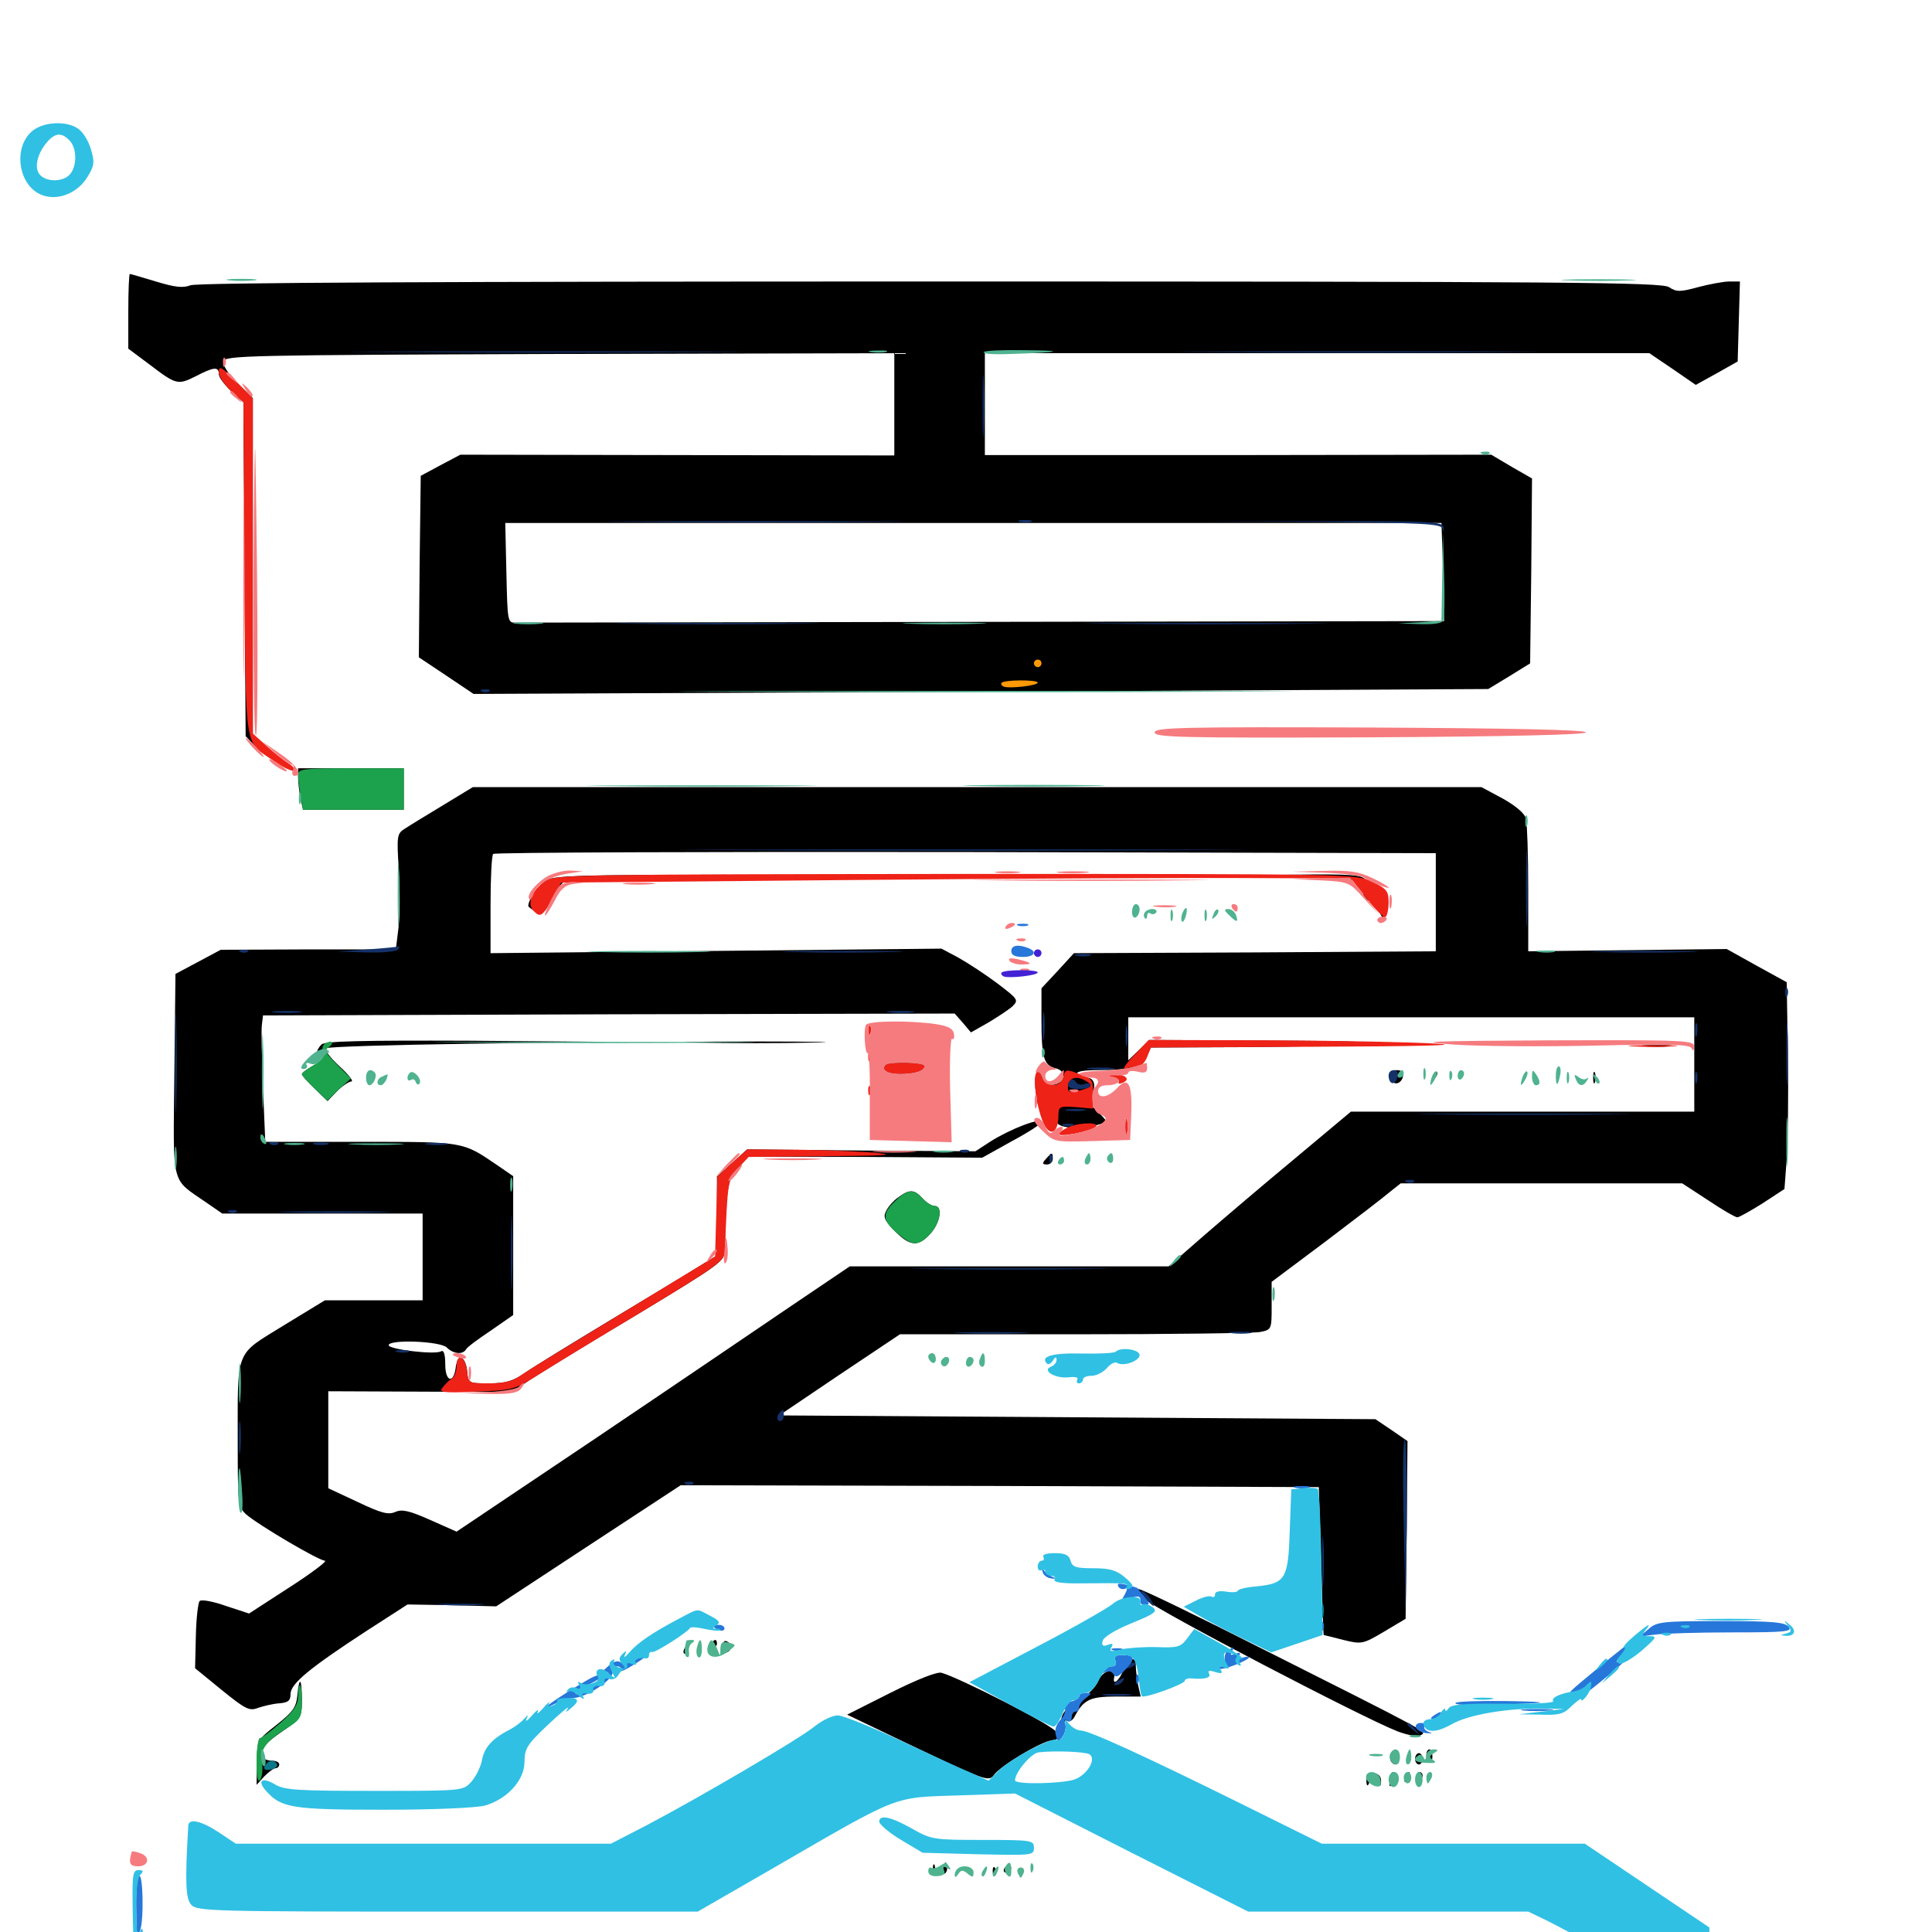<svg xmlns="http://www.w3.org/2000/svg" viewBox="0 -1000 1000 1000">
	<path fill="#000000" d="M66.406 -838.867V-819.531L77.148 -811.523C91.211 -800.781 91.992 -800.586 101.367 -805.273C110.742 -810.156 113.281 -810.352 113.281 -806.25C113.281 -804.688 116.211 -800.781 119.727 -797.461L125.977 -791.797L126.562 -705.273L127.148 -618.945L132.031 -613.867C134.57 -611.133 140.43 -606.836 145.117 -604.492L153.32 -600L147.461 -605.078C144.336 -608.008 139.258 -612.305 136.328 -614.844L130.859 -619.531V-706.641V-793.945L122.852 -801.758C118.359 -806.25 115.234 -810.938 115.625 -812.891C116.211 -816.016 127.344 -816.211 289.648 -816.797L462.891 -817.188V-790.82V-764.258L350.586 -764.453L238.281 -764.648L227.93 -759.18L217.773 -753.711L217.188 -706.836L216.797 -659.766L230.859 -650.391L245.117 -640.82L507.812 -641.992L770.312 -643.359L781.25 -650L791.992 -656.641L792.578 -704.492L792.969 -752.344L782.422 -758.398L771.875 -764.648L640.82 -764.453H509.766V-790.82V-817.188H681.836H853.711L865.82 -808.984L877.734 -800.781L888.672 -806.836L899.414 -812.891L900 -833.594L900.586 -854.297H895.117C892.188 -854.297 884.766 -852.93 878.906 -851.367C869.531 -848.828 867.773 -848.828 863.867 -851.367C860.156 -853.906 810.547 -854.297 481.641 -854.297C231.641 -854.297 101.953 -853.711 98.633 -852.344C94.531 -850.781 90.43 -851.367 80.664 -854.297C73.633 -856.445 67.578 -858.203 67.188 -858.203C66.797 -858.203 66.406 -849.609 66.406 -838.867ZM746.484 -718.164C746.68 -711.914 747.07 -700.391 747.07 -692.773L747.461 -678.516L509.57 -678.125C378.516 -677.93 269.531 -677.734 267.188 -677.734C262.695 -677.539 262.695 -677.93 262.109 -703.516L261.523 -729.297H503.906H746.094ZM154.297 -597.656C154.297 -595.117 154.883 -590.234 155.469 -586.914L156.836 -580.859H182.812H208.984V-591.602V-602.344H181.641H154.297ZM229.297 -583.203C220.898 -578.125 211.914 -572.656 209.57 -571.094C205.469 -568.555 205.273 -567.383 206.445 -549.609C207.031 -539.258 207.031 -525.781 206.25 -519.727L204.883 -508.594H159.57L114.258 -508.398L102.539 -502.148L90.82 -495.898L90.234 -443.75C89.648 -384.766 88.281 -390.43 106.836 -377.539L115.039 -371.875H166.797H218.75V-349.414V-326.953H193.555H168.164L146.68 -313.867C121.484 -298.242 123.047 -302.539 123.047 -253.516C123.047 -221.484 123.242 -220.117 127.344 -216.211C133.594 -210.742 165.039 -192.188 168.164 -192.188C169.727 -192.188 161.523 -185.938 150 -178.516L128.906 -164.844L116.992 -168.75C110.352 -171.094 104.297 -172.266 103.32 -171.289C102.539 -170.508 101.562 -162.305 101.367 -153.125L100.977 -136.523L114.844 -125.195C127.148 -115.234 129.102 -114.258 133.594 -116.016C136.523 -116.992 141.406 -118.164 144.531 -118.359C149.219 -118.75 150.391 -119.727 150.391 -123.242C150.391 -128.516 160.352 -136.719 190.039 -156.055L210.938 -169.531L233.984 -169.141L256.836 -168.555L304.688 -200L352.344 -231.25L517.578 -230.859L682.617 -230.273L683.789 -192.188C684.375 -171.289 684.961 -153.906 685.156 -153.711C685.352 -153.711 690.039 -152.539 695.312 -151.172C704.883 -148.828 705.469 -149.023 716.406 -155.469L727.539 -162.109L728.125 -208.203L728.516 -254.102L720.312 -259.766L711.914 -265.43L557.617 -266.406L403.32 -267.383L434.57 -288.477L465.82 -309.375H555.859C605.469 -309.375 648.828 -309.961 652.148 -310.547C658.203 -311.719 658.203 -311.914 658.203 -324.219V-336.523L686.133 -357.422C701.367 -368.945 716.406 -380.469 719.336 -383.008L725 -387.5H797.852H870.703L884.18 -378.711C891.406 -373.828 898.242 -369.922 899.219 -369.922C900.195 -369.922 906.055 -373.242 912.305 -377.148L923.633 -384.57L924.805 -400.195C925.391 -408.789 925.781 -432.812 925.391 -453.711L924.805 -491.602L909.18 -500.195L893.75 -508.789L842.383 -508.203L791.016 -507.617V-539.844C791.016 -557.617 790.43 -574.023 789.844 -576.367C789.062 -579.102 784.375 -583.008 777.734 -586.719L766.797 -592.578H505.859H244.727ZM743.164 -533.008V-507.617L649.414 -507.031L555.859 -506.641L547.461 -497.461L539.062 -488.477V-472.656C539.062 -452.539 540.234 -448.633 546.289 -447.07C552.344 -445.703 551.562 -439.453 545.312 -438.672C542.383 -438.281 540.43 -439.258 539.453 -442.383C536.719 -449.414 534.766 -443.359 536.328 -433.203C536.914 -428.32 538.086 -425 538.867 -425.781C541.406 -429.492 544.531 -428.125 545.508 -422.852C546.484 -418.164 547.852 -417.188 553.32 -416.406C559.961 -415.625 572.266 -417.969 572.266 -419.922C572.266 -420.508 569.922 -423.047 566.992 -425.781C563.086 -429.492 562.305 -431.055 564.062 -432.812C567.773 -436.523 566.797 -442.188 562.695 -442.188C560.547 -442.188 558.203 -443.164 557.617 -444.141C556.836 -445.312 560.742 -446.094 567.969 -446.094C584.961 -446.094 591.016 -447.852 593.555 -453.125L595.703 -457.812L645.898 -458.008C673.633 -458.203 701.953 -458.984 708.984 -459.766C716.797 -460.547 696.875 -461.328 658.398 -461.328L594.922 -461.719L589.453 -456.445L583.984 -451.172V-462.305V-473.438H730.469H876.953V-449.023V-424.609H788.086H699.219L670.508 -400.586C654.492 -387.305 633.398 -369.336 623.242 -360.547L604.883 -344.531H522.266H439.844L409.766 -324.219C393.359 -313.086 347.656 -282.031 308.203 -255.469L236.328 -207.227L222.656 -213.281C211.719 -218.164 208.008 -218.945 204.492 -217.383C200.977 -215.82 197.266 -216.797 184.961 -222.656L169.922 -229.688V-254.883V-279.883L217.383 -279.688L265.039 -279.492L273.633 -285.352C278.32 -288.477 303.125 -303.711 328.711 -318.945C373.242 -345.898 375 -347.07 375.195 -352.93C375.586 -384.375 376.562 -389.648 382.031 -395.508L387.5 -401.367L448.047 -401.172L508.398 -400.781L523.828 -409.375C532.227 -413.867 539.062 -418.359 539.062 -419.141C539.062 -421.875 522.852 -415.625 512.695 -409.18L504.883 -404.102L445.703 -404.492L386.719 -405.078L378.906 -398.047L371.094 -391.016V-370.508V-350.195L359.961 -343.359C353.711 -339.453 333.203 -327.148 314.453 -315.82C295.703 -304.492 276.562 -292.773 272.07 -289.648C265.625 -285.156 261.914 -283.984 253.125 -283.984C242.578 -283.984 242.383 -283.984 241.797 -290.234C241.016 -298.047 236.914 -299.805 235.938 -292.578C234.961 -283.594 230.469 -284.57 230.469 -293.75C230.469 -299.023 229.688 -301.367 228.32 -300.586C225.391 -298.633 201.172 -301.562 201.172 -303.711C201.172 -306.836 227.93 -305.859 231.25 -302.539C234.57 -299.219 239.453 -298.633 241.211 -301.562C241.797 -302.734 247.656 -307.031 254.102 -311.328L265.625 -319.336V-355.273V-391.211L257.422 -396.875C239.258 -409.18 240.82 -408.984 186.914 -408.984H137.305L136.133 -436.914C135.547 -452.148 135.156 -466.797 135.547 -469.531L136.133 -474.414L315.039 -475L494.141 -475.391L498.438 -470.508L502.539 -465.625L511.523 -470.703C516.406 -473.633 522.07 -477.344 524.023 -479.102C527.344 -482.422 526.953 -482.812 516.211 -491.016C509.961 -495.703 500.977 -501.562 496.094 -504.297L487.305 -508.984L370.703 -507.812L253.906 -506.641V-531.836C253.906 -545.508 254.492 -557.422 255.273 -558.008C255.859 -558.789 366.016 -559.18 499.805 -558.984L743.164 -558.398ZM555.664 -432.617C558.984 -431.25 558.594 -430.859 553.125 -430.078C547.07 -429.297 545.312 -430.273 548.242 -433.008C549.805 -434.57 550.586 -434.57 555.664 -432.617ZM282.812 -544.336C278.516 -541.602 273.438 -534.375 273.438 -531.055C273.438 -530.664 275.195 -529.297 277.344 -528.125C280.664 -526.367 281.641 -527.148 285.156 -533.789C287.305 -538.086 290.039 -542.188 291.406 -543.164C292.773 -543.945 369.531 -545.117 461.914 -545.703L629.883 -546.68L458.984 -547.07C302.734 -547.461 287.695 -547.266 282.812 -544.336ZM285.156 -539.062C285.156 -538.477 284.375 -537.5 283.203 -536.914C282.227 -536.328 281.25 -536.719 281.25 -537.695C281.25 -538.867 282.227 -539.844 283.203 -539.844C284.375 -539.844 285.156 -539.453 285.156 -539.062ZM667.578 -546.289C688.281 -545.898 702.93 -544.922 702.148 -543.75C701.562 -542.773 701.953 -541.602 703.125 -540.82C704.102 -540.234 705.078 -540.625 705.078 -541.797C705.078 -542.969 706.055 -543.359 707.617 -542.578C709.18 -541.602 709.18 -542.188 707.227 -544.336C704.883 -547.266 700.391 -547.656 668.164 -547.266L631.836 -546.68ZM712.305 -540.625C713.477 -540.039 714.062 -537.5 713.672 -534.766C713.086 -532.031 713.672 -528.516 714.648 -526.562C716.211 -523.828 716.602 -524.023 717.773 -528.516C719.141 -534.18 716.016 -541.797 712.305 -541.602C710.547 -541.602 710.547 -541.211 712.305 -540.625ZM705.078 -536.914C705.078 -534.961 710.742 -532.227 711.719 -533.594C712.305 -534.766 711.133 -535.938 708.984 -536.523C706.836 -537.109 705.078 -537.305 705.078 -536.914ZM166.406 -459.375C163.477 -456.445 163.281 -453.125 166.016 -454.883C167.188 -455.469 167.969 -455.078 167.969 -453.906C167.969 -452.734 165.43 -450.195 162.109 -448.438C158.984 -446.68 156.25 -444.727 156.25 -443.945C156.25 -443.359 159.18 -440.039 162.891 -436.523L169.531 -430.078L174.414 -435.156C177.148 -437.891 180.664 -440.234 181.836 -440.234C183.203 -440.234 180.469 -443.75 175.781 -448.047C171.094 -452.344 167.969 -456.445 168.75 -457.422C169.531 -458.203 202.93 -459.18 242.773 -459.766L315.43 -460.742L242.188 -461.328C187.109 -461.523 168.164 -461.133 166.406 -459.375ZM360.938 -460.352C344.531 -460.547 357.812 -460.938 390.625 -460.938C423.438 -460.938 436.719 -460.547 420.508 -460.352C404.102 -459.961 377.148 -459.961 360.938 -460.352ZM851.172 -458.398C847.656 -458.789 850.391 -459.18 857.422 -459.18C864.453 -459.18 867.188 -458.789 863.867 -458.398C860.352 -458.008 854.492 -458.008 851.172 -458.398ZM462.5 -456.445C459.961 -456.836 461.914 -457.227 466.797 -457.227C471.68 -457.227 473.633 -456.836 471.289 -456.445C468.75 -456.055 464.844 -456.055 462.5 -456.445ZM458.398 -448.828C455.859 -446.289 459.375 -444.141 465.82 -444.141C473.438 -444.141 478.516 -445.703 478.516 -448.242C478.516 -450.195 460.352 -450.586 458.398 -448.828ZM719.141 -442.773C719.531 -440.82 721.094 -439.258 722.656 -439.258C724.219 -439.258 725.781 -440.82 726.172 -442.773C726.562 -445.117 725.586 -446.094 722.656 -446.094C719.727 -446.094 718.75 -445.117 719.141 -442.773ZM741.406 -442.773C740.234 -440.039 740.43 -439.844 742.383 -441.602C743.75 -442.969 744.336 -444.531 743.75 -445.117C743.164 -445.703 741.992 -444.727 741.406 -442.773ZM824.609 -442.188C824.609 -439.453 825 -438.477 825.586 -439.844C825.977 -441.016 825.977 -443.359 825.586 -444.727C825 -445.898 824.609 -444.922 824.609 -442.188ZM191.602 -441.016C191.602 -438.867 192.188 -438.281 192.773 -439.844C193.359 -441.211 193.164 -442.969 192.578 -443.555C191.992 -444.336 191.406 -443.164 191.602 -441.016ZM575.781 -442.773C574.219 -443.359 574.805 -443.945 576.953 -443.945C579.102 -444.141 580.273 -443.555 579.492 -442.969C578.906 -442.383 577.148 -442.188 575.781 -442.773ZM458.984 -434.18C458.984 -433.203 462.695 -432.422 467.188 -432.422C476.758 -432.422 476.367 -433.398 466.406 -434.961C462.305 -435.547 458.984 -435.352 458.984 -434.18ZM541.406 -400.195C539.258 -397.852 539.453 -397.266 541.992 -397.266C543.555 -397.266 544.922 -398.633 544.922 -400.195C544.922 -403.711 544.531 -403.711 541.406 -400.195ZM465.234 -380.469C462.891 -378.906 459.961 -375.781 458.789 -373.438C457.031 -370.117 457.617 -368.555 463.086 -362.891C470.898 -354.883 475.195 -354.492 481.445 -361.328C486.719 -366.992 488.086 -375.781 483.789 -375.781C482.227 -375.781 479.492 -377.539 477.539 -379.688C473.242 -384.375 470.898 -384.57 465.234 -380.469ZM592.578 -172.266C600 -165.82 705.273 -110.938 723.242 -103.906C728.906 -101.758 733.789 -100.977 735.547 -101.953C738.672 -103.711 740.43 -102.734 652.344 -147.07C620.703 -163.086 592.578 -176.758 589.844 -177.344C585.742 -178.516 585.938 -177.734 592.578 -172.266ZM368.164 -149.219C367.578 -148.242 367.969 -147.266 368.945 -147.266C370.117 -147.266 371.094 -148.242 371.094 -149.219C371.094 -150.391 370.703 -151.172 370.312 -151.172C369.727 -151.172 368.75 -150.391 368.164 -149.219ZM373.633 -147.461C373.438 -144.727 374.219 -143.945 376.172 -144.727C379.297 -145.898 378.906 -149.609 375.781 -150.586C374.805 -150.977 373.828 -149.414 373.633 -147.461ZM354.492 -147.07C353.711 -145.898 353.516 -144.727 354.102 -144.141C354.492 -143.555 355.469 -144.531 356.055 -146.289C357.422 -149.609 356.25 -150.195 354.492 -147.07ZM581.445 -135.547C579.297 -129.883 575.586 -127.148 576.758 -132.031C577.734 -137.305 570.703 -135.547 568.359 -129.883C566.992 -126.562 563.281 -122.852 559.375 -120.898C552.539 -117.578 547.852 -111.523 549.609 -107.617C550.195 -105.859 550.586 -106.055 550.586 -107.812C550.781 -109.18 551.562 -109.961 552.539 -109.18C553.711 -108.594 555.469 -109.766 556.445 -111.914C560.938 -120.312 564.453 -121.875 577.539 -121.875H590.43L589.062 -127.93C588.477 -131.25 587.891 -135.742 587.891 -137.695C587.891 -143.359 583.984 -141.992 581.445 -135.547ZM460.938 -123.828L438.477 -112.5L467.773 -98.438C509.961 -78.32 511.719 -77.539 514.453 -81.25C517.969 -86.133 538.867 -98.633 544.531 -99.219C547.266 -99.609 550 -100.977 550.391 -102.344C550.977 -103.711 550.391 -104.297 549.219 -103.516C548.047 -102.93 546.875 -102.93 546.484 -103.711C545.312 -106.836 496.484 -131.641 487.305 -134.18C484.961 -134.766 475 -130.859 460.938 -123.828ZM153.906 -122.461C153.32 -116.406 151.758 -114.062 143.164 -107.227C133.203 -99.414 133.008 -99.414 133.008 -87.891L132.812 -76.172L136.719 -80.469C139.062 -82.812 141.602 -84.766 142.578 -84.766C143.75 -84.766 144.531 -85.742 144.531 -86.719C144.531 -87.891 142.773 -88.672 140.82 -88.672C138.672 -88.672 136.523 -89.453 135.938 -90.43C133.789 -93.75 136.719 -97.461 146.484 -104.102C155.859 -110.547 156.25 -111.133 156.25 -120.312C156.25 -131.445 154.883 -132.812 153.906 -122.461ZM738.281 -91.797C738.281 -90.234 739.062 -88.477 739.844 -87.891C740.625 -87.5 741.406 -88.672 741.406 -90.82C741.406 -92.773 740.625 -94.531 739.844 -94.531C739.062 -94.531 738.281 -93.359 738.281 -91.797ZM720.117 -91.406C718.555 -89.844 720.312 -86.719 722.461 -86.719C723.242 -86.719 724.023 -88.086 724.023 -89.648C724.023 -92.773 722.266 -93.555 720.117 -91.406ZM728.711 -89.453C728.711 -87.305 729.297 -86.719 729.883 -88.281C730.469 -89.648 730.273 -91.406 729.688 -91.992C729.102 -92.773 728.516 -91.602 728.711 -89.453ZM732.422 -89.648C732.422 -88.086 733.398 -86.719 734.375 -86.719C735.547 -86.719 736.328 -88.086 736.328 -89.648C736.328 -91.211 735.547 -92.578 734.375 -92.578C733.398 -92.578 732.422 -91.211 732.422 -89.648ZM707.227 -78.32C707.227 -75.977 707.812 -75.195 708.398 -76.562C709.18 -78.516 709.961 -78.516 712.109 -76.758C714.258 -75 714.844 -75.195 714.844 -78.32C714.844 -80.664 713.281 -82.031 710.938 -82.227C708.008 -82.422 707.031 -81.445 707.227 -78.32ZM719.336 -78.516C718.945 -75 719.336 -74.609 720.703 -76.953C723.047 -80.469 723.242 -82.812 721.094 -82.812C720.312 -82.812 719.336 -80.859 719.336 -78.516ZM727.539 -80.664C726.758 -79.492 726.562 -78.32 727.148 -77.734C727.539 -77.148 728.516 -78.125 729.102 -79.883C730.469 -83.203 729.297 -83.789 727.539 -80.664ZM733.008 -79.883C733.008 -78.32 733.789 -77.539 734.766 -78.125C735.547 -78.711 736.328 -79.883 736.328 -81.055C736.328 -82.031 735.547 -82.812 734.766 -82.812C733.789 -82.812 733.008 -81.445 733.008 -79.883ZM482.812 -32.031C482.812 -29.297 483.203 -28.32 483.789 -29.688C484.18 -30.859 484.18 -33.203 483.789 -34.57C483.203 -35.742 482.812 -34.766 482.812 -32.031ZM487.5 -33.008C486.914 -31.445 487.305 -30.078 488.281 -30.078C489.453 -30.078 490.234 -31.445 490.234 -33.008C490.234 -34.57 489.844 -35.938 489.453 -35.938C489.062 -35.938 488.281 -34.57 487.5 -33.008ZM513.867 -30.859C513.867 -28.711 514.453 -28.125 515.039 -29.688C515.625 -31.055 515.43 -32.812 514.844 -33.398C514.258 -34.18 513.672 -33.008 513.867 -30.859ZM519.531 -31.836C519.531 -30.859 520.508 -30.469 521.484 -31.055C522.656 -31.641 523.438 -32.617 523.438 -33.203C523.438 -33.594 522.656 -33.984 521.484 -33.984C520.508 -33.984 519.531 -33.008 519.531 -31.836ZM234.375 41.016C234.375 40.625 235.742 40.234 237.305 40.234C238.867 40.234 240.234 41.016 240.234 42.188C240.234 43.164 238.867 43.555 237.305 42.969C235.742 42.188 234.375 41.406 234.375 41.016Z"/>
	<path fill="#ff9906" d="M535.156 -656.641C535.156 -655.664 536.133 -654.688 537.109 -654.688C538.281 -654.688 539.062 -655.664 539.062 -656.641C539.062 -657.812 538.281 -658.594 537.109 -658.594C536.133 -658.594 535.156 -657.812 535.156 -656.641ZM518.359 -646.484C517.969 -645.898 518.555 -644.922 519.727 -644.531C522.852 -643.555 537.109 -645.117 537.109 -646.68C537.109 -648.242 519.336 -648.242 518.359 -646.484Z"/>
	<path fill="#ef2218" d="M113.281 -807.422C113.281 -805.078 116.211 -800.781 119.727 -797.461L125.977 -791.797L126.562 -705.273C127.344 -608.789 125.977 -616.992 142.188 -605.859C146.875 -602.539 151.172 -600.586 151.953 -601.367C152.734 -601.953 151.562 -603.516 149.609 -604.688C147.656 -605.859 142.578 -609.766 138.477 -613.477L130.859 -620.312V-707.031V-793.75L122.07 -802.734C114.648 -810.156 113.281 -810.938 113.281 -807.422ZM707.617 -620.508C704.492 -620.898 707.031 -621.289 712.891 -621.289C718.75 -621.289 721.289 -620.898 718.359 -620.508C715.234 -620.117 710.547 -620.117 707.617 -620.508ZM282.812 -544.336C275.391 -539.648 272.266 -532.227 276.367 -528.32C279.883 -524.805 280.859 -525.586 287.305 -537.5L290.43 -543.164L443.555 -544.531C527.734 -545.312 619.727 -545.703 648.047 -545.508L699.219 -545.312L707.422 -534.961C711.914 -529.102 716.211 -524.805 717.188 -525.391C717.969 -525.977 718.75 -529.297 718.75 -533.008C718.75 -538.672 717.773 -540.039 710.352 -543.555C701.953 -547.656 700.977 -547.656 494.922 -547.656C305.664 -547.461 287.695 -547.266 282.812 -544.336ZM449.414 -466.406C449.414 -464.258 450 -463.672 450.586 -465.234C451.172 -466.602 450.977 -468.359 450.391 -468.945C449.805 -469.727 449.219 -468.555 449.414 -466.406ZM586.914 -453.711C582.227 -448.828 580.664 -446.094 582.617 -446.875C584.57 -447.461 587.5 -448.047 589.062 -448.047C590.625 -448.047 592.773 -450.195 593.75 -452.93L595.703 -457.812L680.078 -458.203C734.375 -458.398 757.227 -458.984 744.141 -459.766C732.812 -460.547 694.531 -461.328 659.18 -461.523L594.531 -461.719ZM845.312 -458.398C839.648 -458.789 844.141 -458.984 855.469 -458.984C866.797 -458.984 871.289 -458.789 865.82 -458.398C860.156 -458.008 850.781 -458.008 845.312 -458.398ZM460.547 -456.445C457.031 -456.836 459.766 -457.227 466.797 -457.227C473.828 -457.227 476.562 -456.836 473.242 -456.445C469.727 -456.055 463.867 -456.055 460.547 -456.445ZM449.414 -452.734C449.414 -450.586 450 -450 450.586 -451.562C451.172 -452.93 450.977 -454.688 450.391 -455.273C449.805 -456.055 449.219 -454.883 449.414 -452.734ZM458.398 -448.828C455.859 -446.289 459.375 -444.141 465.82 -444.141C473.438 -444.141 478.516 -445.703 478.516 -448.242C478.516 -450.195 460.352 -450.586 458.398 -448.828ZM536.328 -444.531C534.375 -441.406 536.914 -425 540.43 -417.969C543.75 -411.523 547.656 -413.672 547.852 -422.266C547.852 -427.344 548.242 -427.539 556.836 -426.953L565.82 -426.172V-433.984C565.82 -440.82 565.234 -441.797 559.57 -443.75C551.562 -446.875 551.367 -446.68 550.195 -442.188C548.828 -436.914 541.406 -437.109 539.258 -442.578C538.281 -445.312 537.305 -445.898 536.328 -444.531ZM562.5 -440.234C566.016 -438.086 565.039 -437.109 558.008 -435.352C554.102 -434.375 552.734 -434.766 552.734 -436.719C552.734 -442.188 557.031 -443.75 562.5 -440.234ZM574.805 -442.773C577.734 -442.383 579.688 -441.016 579.102 -440.039C578.516 -439.062 579.297 -438.867 580.859 -439.453C585.742 -441.406 582.422 -444.141 575.586 -443.945C569.531 -443.555 569.531 -443.555 574.805 -442.773ZM449.414 -435.156C449.414 -433.008 450 -432.422 450.586 -433.984C451.172 -435.352 450.977 -437.109 450.391 -437.695C449.805 -438.477 449.219 -437.305 449.414 -435.156ZM456.836 -434.18C459.375 -435.742 472.266 -434.961 474.414 -433.203C474.805 -432.812 470.508 -432.422 464.648 -432.422C457.617 -432.422 455.078 -433.008 456.836 -434.18ZM582.422 -416.797C582.422 -413.086 582.812 -411.523 583.398 -413.477C583.789 -415.234 583.789 -418.359 583.398 -420.312C582.812 -422.07 582.422 -420.508 582.422 -416.797ZM553.516 -416.797C551.172 -415.82 548.633 -414.258 548.047 -413.281C546.68 -410.938 564.648 -414.258 567.188 -416.797C569.531 -419.141 559.375 -419.141 553.516 -416.797ZM378.906 -398.047L371.289 -391.016L370.703 -370.312L370.117 -349.609L323.242 -321.094C297.461 -305.469 273.438 -290.82 270.117 -288.477C265.625 -285.156 261.328 -283.984 253.32 -283.984C242.578 -283.984 242.383 -283.984 241.797 -290.234C241.016 -297.656 236.328 -300.195 236.328 -292.969C236.328 -290.234 235.156 -287.305 233.984 -286.523C232.617 -285.742 230.469 -283.594 229.102 -281.836C226.953 -279.297 228.906 -278.906 246.484 -279.688C265.625 -280.469 266.406 -280.664 279.102 -288.672C286.133 -293.164 310.742 -308.203 333.594 -321.875C370.312 -344.141 375 -347.461 375.195 -351.953C376.562 -388.672 376.758 -390.039 382.227 -395.703L387.5 -401.172L427.539 -401.562C456.25 -401.758 464.062 -402.148 455.078 -403.125C448.047 -403.906 429.883 -404.688 414.648 -404.883L386.719 -405.078ZM238.672 40.039C235.547 41.992 237.891 50 241.406 48.633C244.336 47.461 245.117 41.016 242.578 39.453C241.797 39.062 240.039 39.258 238.672 40.039Z"/>
	<path fill="#1ca14c" d="M154.297 -599.023C154.297 -597.07 154.883 -592.188 155.469 -588.281L156.836 -580.859H182.812H208.984V-591.602V-602.344H181.641C156.836 -602.344 154.297 -601.953 154.297 -599.023ZM168.359 -459.961C166.992 -459.18 166.406 -457.031 167.188 -455.273C167.969 -452.93 166.602 -450.977 162.305 -448.633C158.984 -446.68 156.25 -444.727 156.25 -443.945C156.25 -443.359 159.18 -440.039 162.695 -436.719L169.336 -430.273L175.391 -436.133L181.641 -441.797L174.414 -449.023C168.75 -454.688 167.773 -456.445 169.922 -457.812C171.484 -458.789 172.266 -459.961 171.68 -460.547C171.289 -461.133 169.727 -460.742 168.359 -459.961ZM462.695 -377.734C456.055 -371.289 456.836 -367.578 466.016 -360.352C472.852 -354.883 475.781 -355.273 481.445 -361.328C486.719 -366.992 488.086 -375.781 483.789 -375.781C482.227 -375.781 479.492 -377.539 477.539 -379.688C472.656 -384.961 469.531 -384.57 462.695 -377.734ZM154.297 -122.07C154.297 -117.773 152.148 -114.453 145.312 -108.398C140.234 -103.906 135.352 -100.391 134.57 -100.391C133.594 -100.391 132.812 -94.922 132.812 -88.281C132.812 -79.883 133.398 -76.953 134.766 -78.906C135.742 -80.469 136.133 -84.57 135.547 -88.086C134.57 -94.727 137.891 -99.023 150 -106.445C155.469 -109.961 156.25 -111.523 156.25 -119.141C156.25 -123.828 155.859 -127.734 155.273 -127.734C154.688 -127.734 154.297 -125.195 154.297 -122.07Z"/>
	<path fill="#143269" d="M200.781 -817.773C155.273 -817.969 192.383 -818.164 283.203 -818.164C374.023 -818.164 411.133 -817.969 365.82 -817.773C320.312 -817.383 246.094 -817.383 200.781 -817.773ZM626.562 -817.773C584.375 -817.969 618.359 -818.164 702.148 -818.164C785.938 -818.164 820.508 -817.969 778.906 -817.773C737.5 -817.383 668.945 -817.383 626.562 -817.773ZM508.594 -789.844C508.594 -775.391 508.789 -769.336 509.18 -776.758C509.57 -783.984 509.57 -795.703 509.18 -803.125C508.789 -810.352 508.594 -804.297 508.594 -789.844ZM327.734 -729.883C292.969 -730.078 321.289 -730.273 390.625 -730.273C459.961 -730.273 488.281 -730.078 453.711 -729.883C418.945 -729.492 362.305 -729.492 327.734 -729.883ZM527.93 -729.883C525.977 -730.469 527.148 -730.859 530.273 -730.859C533.594 -730.859 534.961 -730.469 533.789 -729.883C532.422 -729.492 529.688 -729.492 527.93 -729.883ZM682.031 -729.883C736.719 -729.297 745.898 -728.906 746.68 -726.367C747.266 -724.219 747.461 -724.414 747.266 -726.758C747.07 -730.078 742.773 -730.273 682.617 -730.273H618.164ZM327.734 -677.148C303.711 -677.344 322.852 -677.539 370.117 -677.539C417.383 -677.539 436.914 -677.344 413.672 -677.148C390.43 -676.758 351.758 -676.758 327.734 -677.148ZM573.828 -677.148C545.508 -677.344 568.164 -677.539 624.023 -677.539C679.883 -677.539 702.93 -677.344 675.391 -677.148C647.852 -676.758 602.148 -676.758 573.828 -677.148ZM249.609 -641.992C248.047 -642.578 248.633 -643.164 250.781 -643.164C252.93 -643.359 254.102 -642.773 253.32 -642.188C252.734 -641.602 250.977 -641.406 249.609 -641.992ZM789.844 -539.844C789.844 -522.07 790.234 -514.844 790.43 -523.828C790.82 -532.617 790.82 -547.07 790.43 -556.055C790.234 -564.844 789.844 -557.617 789.844 -539.844ZM379.492 -559.961C314.258 -560.156 367.188 -560.352 497.07 -560.352C627.148 -560.352 680.469 -560.156 615.82 -559.961C551.172 -559.57 444.922 -559.57 379.492 -559.961ZM190.43 -508.594L174.805 -507.422L189.844 -507.031C198.242 -506.836 205.469 -507.422 206.055 -508.594C206.641 -509.766 207.031 -510.352 206.641 -510.156C206.25 -509.961 199.023 -509.18 190.43 -508.594ZM124.609 -507.227C123.047 -507.812 123.633 -508.398 125.781 -508.398C127.93 -508.594 129.102 -508.008 128.32 -507.422C127.734 -506.836 125.977 -506.641 124.609 -507.227ZM410.547 -507.227C396.875 -507.422 408.594 -507.812 436.523 -507.812C464.453 -507.812 475.586 -507.422 461.328 -507.227C447.07 -506.836 424.219 -506.836 410.547 -507.227ZM828.711 -507.227C816.016 -507.422 825.977 -507.812 850.586 -507.812C875.391 -507.812 885.742 -507.422 873.633 -507.227C861.523 -506.836 841.406 -506.836 828.711 -507.227ZM557.227 -505.273C555.273 -505.859 556.836 -506.25 560.547 -506.25C564.258 -506.25 565.82 -505.859 564.062 -505.273C562.109 -504.883 558.984 -504.883 557.227 -505.273ZM90.625 -450C90.625 -426.953 91.016 -417.383 91.211 -429.102C91.602 -440.625 91.602 -459.375 91.211 -471.094C91.016 -482.617 90.625 -473.047 90.625 -450ZM924.023 -485.938C924.023 -483.789 924.609 -483.203 925.195 -484.766C925.781 -486.133 925.586 -487.891 925 -488.477C924.414 -489.258 923.828 -488.086 924.023 -485.938ZM924.609 -454.883C924.609 -439.844 925 -433.984 925.195 -441.797C925.586 -449.609 925.586 -461.914 925.195 -469.141C924.805 -476.367 924.609 -469.922 924.609 -454.883ZM539.648 -468.555C539.648 -462.109 540.039 -459.766 540.43 -463.281C540.82 -466.797 540.82 -472.07 540.43 -475C540.039 -477.93 539.648 -475 539.648 -468.555ZM142.188 -475.977C138.672 -476.367 141.406 -476.758 148.438 -476.758C155.469 -476.758 158.203 -476.367 154.883 -475.977C151.367 -475.586 145.508 -475.586 142.188 -475.977ZM460.547 -475.977C457.031 -476.367 459.375 -476.758 465.82 -476.758C472.266 -476.758 475.195 -476.367 472.266 -475.977C469.336 -475.586 464.062 -475.586 460.547 -475.977ZM582.617 -463.672C582.617 -458.789 583.008 -456.836 583.398 -459.375C583.789 -461.719 583.789 -465.625 583.398 -468.164C583.008 -470.508 582.617 -468.555 582.617 -463.672ZM877.344 -466.602C877.344 -463.477 877.734 -462.305 878.32 -464.258C878.711 -466.016 878.711 -468.75 878.32 -470.117C877.734 -471.289 877.344 -469.922 877.344 -466.602ZM564.062 -446.68C560.547 -447.07 562.891 -447.461 569.336 -447.461C575.781 -447.461 578.711 -447.07 575.781 -446.68C572.852 -446.289 567.578 -446.289 564.062 -446.68ZM718.75 -443.359C718.75 -438.672 722.07 -437.891 723.242 -442.188C723.828 -444.727 723.242 -446.094 721.484 -446.094C719.922 -446.094 718.75 -444.922 718.75 -443.359ZM877.344 -442.188C877.344 -439.453 877.734 -438.477 878.32 -439.844C878.711 -441.016 878.711 -443.359 878.32 -444.727C877.734 -445.898 877.344 -444.922 877.344 -442.188ZM554.102 -440.82C551.172 -438.086 552.93 -436.328 558.594 -436.328C561.914 -436.328 564.453 -437.109 564.453 -438.281C564.453 -439.258 563.086 -439.648 561.328 -438.867C559.57 -438.281 557.617 -438.672 556.836 -440.039C556.055 -441.211 554.883 -441.602 554.102 -440.82ZM552.344 -425.195C549.805 -425.586 551.758 -425.977 556.641 -425.977C561.523 -425.977 563.477 -425.586 561.133 -425.195C558.594 -424.805 554.688 -424.805 552.344 -425.195ZM743.75 -423.242C718.75 -423.438 738.672 -423.633 788.086 -423.633C837.5 -423.633 858.008 -423.438 833.594 -423.242C809.18 -422.852 768.75 -422.852 743.75 -423.242ZM550.391 -417.383C549.023 -417.969 550 -418.359 552.734 -418.359C555.469 -418.359 556.445 -417.969 555.273 -417.383C553.906 -416.992 551.562 -416.992 550.391 -417.383ZM140.234 -407.617C138.672 -408.203 139.258 -408.789 141.406 -408.789C143.555 -408.984 144.727 -408.398 143.945 -407.812C143.359 -407.227 141.602 -407.031 140.234 -407.617ZM162.695 -407.617C160.742 -408.203 162.305 -408.594 166.016 -408.594C169.727 -408.594 171.289 -408.203 169.531 -407.617C167.578 -407.227 164.453 -407.227 162.695 -407.617ZM221.289 -407.617C218.164 -408.008 220.312 -408.398 225.586 -408.398C231.055 -408.398 233.398 -408.008 231.055 -407.617C228.516 -407.227 224.219 -407.227 221.289 -407.617ZM497.656 -403.711C496.094 -404.297 496.68 -404.883 498.828 -404.883C500.977 -405.078 502.148 -404.492 501.367 -403.906C500.781 -403.32 499.023 -403.125 497.656 -403.711ZM543.164 -400C543.164 -397.852 543.75 -397.266 544.336 -398.828C544.922 -400.195 544.727 -401.953 544.141 -402.539C543.555 -403.32 542.969 -402.148 543.164 -400ZM728.125 -388.086C726.562 -388.672 727.148 -389.258 729.297 -389.258C731.445 -389.453 732.617 -388.867 731.836 -388.281C731.25 -387.695 729.492 -387.5 728.125 -388.086ZM264.453 -351.367C264.453 -334.18 264.844 -327.344 265.039 -336.328C265.43 -345.312 265.43 -359.375 265.039 -367.578C264.844 -375.781 264.453 -368.555 264.453 -351.367ZM118.75 -372.461C117.188 -373.047 117.773 -373.633 119.922 -373.633C122.07 -373.828 123.242 -373.242 122.461 -372.656C121.875 -372.07 120.117 -371.875 118.75 -372.461ZM150 -372.461C136.719 -372.656 147.07 -373.047 172.852 -373.047C198.633 -373.047 209.375 -372.656 196.875 -372.461C184.375 -372.07 163.281 -372.07 150 -372.461ZM481.055 -343.164C457.617 -343.359 476.367 -343.555 522.461 -343.555C568.75 -343.555 587.891 -343.359 565.039 -343.164C542.383 -342.773 504.492 -342.773 481.055 -343.164ZM497.656 -309.961C488.672 -310.156 495.508 -310.547 512.695 -310.547C529.883 -310.547 537.109 -310.156 528.906 -309.961C520.703 -309.57 506.641 -309.57 497.656 -309.961ZM637.305 -309.961C634.18 -310.352 636.328 -310.742 641.602 -310.742C647.07 -310.742 649.414 -310.352 647.07 -309.961C644.531 -309.57 640.234 -309.57 637.305 -309.961ZM205.664 -300.195C203.711 -300.781 204.883 -301.172 208.008 -301.172C211.328 -301.172 212.695 -300.781 211.523 -300.195C210.156 -299.805 207.422 -299.805 205.664 -300.195ZM403.711 -268.945C401.758 -267.188 401.953 -264.453 403.906 -264.453C404.883 -264.453 405.664 -265.82 405.664 -267.383C405.664 -270.703 405.469 -270.898 403.711 -268.945ZM123.633 -255.664C123.633 -248.242 124.023 -245.312 124.414 -249.414C124.805 -253.32 124.805 -259.57 124.414 -263.086C124.023 -266.406 123.633 -263.281 123.633 -255.664ZM726.562 -211.133L727.539 -165.82L728.125 -209.57C728.32 -233.789 727.93 -254.102 727.148 -254.883C726.172 -255.859 725.977 -236.133 726.562 -211.133ZM355.078 -231.836C353.516 -232.422 354.102 -233.008 356.25 -233.008C358.398 -233.203 359.57 -232.617 358.789 -232.031C358.203 -231.445 356.445 -231.25 355.078 -231.836ZM684.375 -191.211C684.375 -179.492 684.57 -174.805 684.961 -181.055C685.352 -187.305 685.352 -196.875 684.961 -202.539C684.57 -208.203 684.375 -203.125 684.375 -191.211ZM592.773 -172.656C594.727 -170.508 596.68 -168.75 597.07 -168.75C597.461 -168.75 596.68 -170.508 595.312 -172.656C593.945 -174.805 591.992 -176.562 591.016 -176.562C590.039 -176.562 590.82 -174.805 592.773 -172.656ZM228.125 -169.336C222.461 -169.727 226.953 -169.922 238.281 -169.922C249.609 -169.922 254.102 -169.727 248.633 -169.336C242.969 -168.945 233.594 -168.945 228.125 -169.336ZM583.008 -137.5C582.422 -136.328 583.203 -136.133 584.766 -136.719C588.281 -138.086 588.867 -139.453 586.133 -139.453C584.961 -139.453 583.594 -138.672 583.008 -137.5ZM578.125 -129.688C576.367 -128.516 576.172 -127.734 577.539 -127.734C578.711 -127.734 580.469 -128.711 581.055 -129.688C582.617 -132.031 581.836 -132.031 578.125 -129.688ZM571.875 -122.461C568.359 -122.852 571.094 -123.242 578.125 -123.242C585.156 -123.242 587.891 -122.852 584.57 -122.461C581.055 -122.07 575.195 -122.07 571.875 -122.461ZM728.516 -107.422C728.516 -107.031 730.078 -105.469 732.031 -104.102C734.961 -101.562 735.156 -101.758 732.617 -104.883C730.078 -108.008 728.516 -108.984 728.516 -107.422Z"/>
	<path fill="#f67b7f" d="M115.43 -812.109C115.43 -809.961 116.016 -809.375 116.602 -810.938C117.188 -812.305 116.992 -814.062 116.406 -814.648C115.82 -815.43 115.234 -814.258 115.43 -812.109ZM117.188 -806.641C117.188 -806.25 118.75 -804.688 120.703 -803.32C123.633 -800.781 123.828 -800.977 121.289 -804.102C118.75 -807.227 117.188 -808.203 117.188 -806.641ZM127.148 -798.242C128.516 -795.898 130.078 -794.336 130.664 -794.922C131.25 -795.312 130.078 -797.266 128.125 -799.219C124.805 -802.344 124.609 -802.344 127.148 -798.242ZM119.141 -796.875C119.141 -796.484 120.703 -794.922 122.656 -793.555C125.586 -791.016 125.781 -791.211 123.242 -794.336C120.703 -797.461 119.141 -798.438 119.141 -796.875ZM131.25 -706.445C131.055 -658.984 131.445 -619.727 132.422 -619.336C133.594 -618.359 133.594 -685.352 132.227 -762.5C132.031 -779.102 131.445 -753.906 131.25 -706.445ZM125.977 -698.047C125.977 -654.492 126.172 -636.719 126.367 -658.594C126.758 -680.273 126.758 -715.82 126.367 -737.695C126.172 -759.375 125.977 -741.602 125.977 -698.047ZM597.656 -620.898C597.656 -618.359 610.547 -617.969 708.984 -618.359C781.25 -618.75 820.508 -619.727 820.898 -620.898C821.094 -622.266 782.812 -623.047 709.57 -623.438C610.547 -623.828 597.656 -623.438 597.656 -620.898ZM718.359 -620.508C721.289 -620.898 718.75 -621.289 712.891 -621.289C707.031 -621.289 704.492 -620.898 707.617 -620.508C710.547 -620.117 715.234 -620.117 718.359 -620.508ZM130.859 -613.086C133.398 -610.352 135.938 -608.203 136.328 -608.203C136.914 -608.203 135.352 -610.352 132.812 -613.086C130.273 -615.82 127.734 -617.969 127.344 -617.969C126.758 -617.969 128.32 -615.82 130.859 -613.086ZM142.578 -610.156C146.289 -607.031 150 -604.297 150.977 -604.297C151.953 -604.297 152.344 -602.93 151.562 -601.367C150.977 -599.805 151.367 -598.438 152.344 -598.438C157.227 -598.438 153.516 -604.102 145.117 -609.766L135.742 -616.211ZM139.453 -606.445C140.82 -604.297 148.438 -599.609 148.438 -600.977C148.438 -601.562 146.094 -603.32 143.359 -605.273C140.43 -607.031 138.867 -607.617 139.453 -606.445ZM282.422 -545.898C276.562 -541.992 272.266 -536.328 274.023 -534.57C274.609 -534.18 275.586 -535.352 276.172 -537.305C277.734 -542.188 284.57 -546.289 293.945 -547.852L301.758 -549.023L294.922 -549.414C291.016 -549.414 285.547 -547.852 282.422 -545.898ZM516.211 -548.242C513.086 -548.633 515.625 -549.023 521.484 -549.023C527.344 -549.023 529.883 -548.633 526.953 -548.242C523.828 -547.852 519.141 -547.852 516.211 -548.242ZM548.242 -548.242C544.922 -548.633 548.242 -549.023 555.664 -549.023C563.281 -549.023 566.016 -548.633 561.914 -548.242C558.008 -547.852 551.758 -547.852 548.242 -548.242ZM686.328 -548.242C696.094 -547.852 704.883 -546.68 706.055 -545.703C708.594 -543.75 718.75 -539.648 718.75 -540.625C718.75 -541.016 715.039 -543.359 710.352 -545.508C703.516 -548.828 698.633 -549.609 685.352 -549.219L668.945 -548.828ZM515.234 -544.336C488.086 -544.531 510.156 -544.727 564.453 -544.727C618.75 -544.727 640.82 -544.531 613.867 -544.336C586.719 -543.945 542.188 -543.945 515.234 -544.336ZM683.594 -544.336C698.047 -543.555 698.438 -543.359 705.664 -535.352L713.281 -527.148L706.055 -536.523L698.828 -545.703L683.789 -545.312L668.945 -544.922ZM289.453 -541.406C286.523 -537.695 281.055 -526.172 282.227 -526.172C282.617 -526.172 284.961 -529.688 287.109 -533.789C289.844 -539.453 292.383 -541.797 296.289 -542.383L301.758 -543.164L296.68 -543.555C293.75 -543.555 290.625 -542.578 289.453 -541.406ZM323.633 -542.383C320.312 -542.773 323.633 -543.164 331.055 -543.164C338.672 -543.164 341.406 -542.773 337.305 -542.383C333.398 -541.992 327.148 -541.992 323.633 -542.383ZM719.141 -533.008C719.141 -529.883 719.531 -528.711 720.117 -530.664C720.508 -532.422 720.508 -535.156 720.117 -536.523C719.531 -537.695 719.141 -536.328 719.141 -533.008ZM598.242 -530.664C595.117 -531.055 597.266 -531.445 602.539 -531.445C608.008 -531.445 610.352 -531.055 608.008 -530.664C605.469 -530.273 601.172 -530.273 598.242 -530.664ZM637.695 -530.078C638.281 -529.102 639.258 -528.125 639.844 -528.125C640.234 -528.125 640.625 -529.102 640.625 -530.078C640.625 -531.25 639.648 -532.031 638.477 -532.031C637.5 -532.031 637.109 -531.25 637.695 -530.078ZM712.891 -523.828C712.891 -523.047 713.672 -522.266 714.648 -522.266C715.82 -522.266 716.992 -523.047 717.578 -523.828C718.164 -524.805 717.383 -525.586 715.82 -525.586C714.258 -525.586 712.891 -524.805 712.891 -523.828ZM520.508 -520.312C519.922 -519.141 520.703 -518.945 522.266 -519.531C525.781 -520.898 526.367 -522.266 523.633 -522.266C522.461 -522.266 521.094 -521.484 520.508 -520.312ZM526.953 -513.086C525.391 -513.672 525.977 -514.258 528.125 -514.258C530.273 -514.453 531.445 -513.867 530.664 -513.281C530.078 -512.695 528.32 -512.5 526.953 -513.086ZM522.461 -502.734C523.047 -501.758 525.977 -500.781 528.711 -500.781C534.961 -500.781 534.18 -501.758 526.758 -503.516C523.047 -504.297 521.68 -504.102 522.461 -502.734ZM528.906 -497.461C527.344 -498.047 527.93 -498.633 530.078 -498.633C532.227 -498.828 533.398 -498.242 532.617 -497.656C532.031 -497.07 530.273 -496.875 528.906 -497.461ZM448.242 -469.531C446.875 -467.188 447.656 -453.906 449.219 -454.883C449.805 -455.273 450.391 -445.312 450.195 -432.812V-409.961L471.289 -409.375L492.578 -408.789L491.797 -436.133C491.406 -450.977 491.992 -462.891 492.773 -462.305C493.75 -461.719 494.141 -462.891 493.75 -464.844C493.359 -467.578 490.82 -468.945 484.375 -469.922C471.094 -471.875 449.609 -471.68 448.242 -469.531ZM450.586 -465.234C450 -463.672 449.414 -464.258 449.414 -466.406C449.219 -468.555 449.805 -469.727 450.391 -468.945C450.977 -468.359 451.172 -466.602 450.586 -465.234ZM473.242 -456.445C476.562 -456.836 473.828 -457.227 466.797 -457.227C459.766 -457.227 457.031 -456.836 460.547 -456.445C463.867 -456.055 469.727 -456.055 473.242 -456.445ZM478.516 -448.242C478.516 -445.703 473.438 -444.141 465.82 -444.141C459.375 -444.141 455.859 -446.289 458.398 -448.828C460.352 -450.586 478.516 -450.195 478.516 -448.242ZM474.414 -433.203C472.266 -434.961 459.375 -435.742 456.836 -434.18C455.078 -433.008 457.617 -432.422 464.648 -432.422C470.508 -432.422 474.805 -432.812 474.414 -433.203ZM597.266 -462.305C595.703 -462.891 596.289 -463.477 598.438 -463.477C600.586 -463.672 601.758 -463.086 600.977 -462.5C600.391 -461.914 598.633 -461.719 597.266 -462.305ZM751.953 -459.375C765.43 -458.398 798.438 -458.203 825.586 -458.789C864.648 -459.766 874.805 -459.375 875.586 -457.422C876.367 -455.859 876.758 -456.055 876.758 -458.398C876.953 -461.523 872.266 -461.719 802.344 -461.523C739.453 -461.133 731.445 -460.938 751.953 -459.375ZM537.305 -447.852C535.938 -445.508 535.742 -444.336 536.719 -444.922C537.695 -445.508 539.062 -444.141 539.648 -441.992C541.016 -436.719 549.609 -437.5 550.391 -443.164C550.977 -446.875 550.781 -446.875 548.242 -443.75C544.922 -439.453 541.016 -439.258 541.016 -443.164C541.016 -444.727 542.578 -446.094 544.531 -446.289C547.07 -446.289 547.266 -446.68 544.922 -447.461C543.359 -448.047 541.602 -449.414 541.016 -450.195C540.43 -451.172 538.867 -450 537.305 -447.852ZM586.914 -447.852C583.789 -446.875 575.586 -445.898 568.75 -445.703C561.719 -445.508 557.617 -444.727 558.984 -443.75C560.352 -442.969 563.086 -442.188 565.039 -442.188C568.555 -442.188 569.336 -440.039 566.992 -437.5C563.867 -434.57 565.43 -424.609 568.945 -423.438C570.703 -422.852 572.266 -421.875 572.266 -421.094C572.266 -418.555 564.258 -414.648 555.469 -413.086C548.242 -411.719 547.266 -411.914 549.023 -414.062C551.758 -417.383 548.633 -417.773 545.312 -414.453C543.75 -412.891 542.578 -413.477 540.82 -417.383C539.648 -420.117 537.5 -421.875 536.133 -421.289C534.375 -420.703 535.547 -418.555 539.648 -414.648C545.508 -408.984 545.898 -408.789 565.234 -409.375L584.961 -409.961L585.547 -423.438C586.133 -439.062 583.984 -443.164 578.125 -436.719C573.438 -431.836 568.359 -431.055 568.359 -435.352C568.359 -437.109 570.117 -438.281 573.047 -438.281C579.492 -438.281 581.445 -441.602 575.781 -442.773C573.242 -443.164 574.219 -443.555 577.734 -443.359C581.055 -443.164 583.984 -443.75 583.984 -444.727C583.984 -445.703 586.133 -445.898 588.867 -445.312C592.383 -444.336 593.75 -444.922 593.75 -447.07C593.75 -448.633 593.555 -450 593.359 -449.805C592.969 -449.805 590.234 -448.828 586.914 -447.852ZM583.398 -413.477C582.812 -411.523 582.422 -413.086 582.422 -416.797C582.422 -420.508 582.812 -422.07 583.398 -420.312C583.789 -418.359 583.789 -415.234 583.398 -413.477ZM554.297 -434.961C552.734 -435.547 553.32 -436.133 555.469 -436.133C557.617 -436.328 558.789 -435.742 558.008 -435.156C557.422 -434.57 555.664 -434.375 554.297 -434.961ZM535.547 -429.492C535.547 -426.367 535.938 -425.195 536.523 -427.148C536.914 -428.906 536.914 -431.641 536.523 -433.008C535.938 -434.18 535.547 -432.812 535.547 -429.492ZM453.711 -403.711C448.438 -404.102 452.734 -404.297 462.891 -404.297C473.047 -404.297 477.344 -404.102 472.266 -403.711C466.992 -403.32 458.789 -403.32 453.711 -403.711ZM375.781 -396.875L370.117 -390.43L376.562 -396.094C382.422 -401.562 383.789 -403.125 382.227 -403.125C381.836 -403.125 379.102 -400.195 375.781 -396.875ZM398.047 -399.805C391.211 -400.195 396.68 -400.391 410.156 -400.391C423.633 -400.391 429.102 -400.195 422.461 -399.805C415.625 -399.414 404.688 -399.414 398.047 -399.805ZM379.883 -393.359C377.93 -391.211 376.758 -389.062 377.148 -388.672C377.539 -388.281 379.492 -390.039 381.445 -392.578C385.742 -398.242 384.766 -398.828 379.883 -393.359ZM375 -352.93C374.414 -348.438 374.609 -345.312 375.586 -346.289C376.562 -347.266 376.953 -350.977 376.562 -354.492C375.977 -360.938 375.781 -360.938 375 -352.93ZM367.383 -349.805C364.844 -345.703 365.039 -345.703 368.359 -348.828C370.312 -350.781 371.484 -352.734 370.898 -353.125C370.312 -353.711 368.75 -352.148 367.383 -349.805ZM234.375 -298.828C234.375 -300.391 240.039 -299.609 241.016 -297.852C241.797 -296.875 240.43 -296.484 238.281 -297.07C236.133 -297.656 234.375 -298.438 234.375 -298.828ZM242.578 -288.867C242.578 -285.742 242.969 -284.57 243.555 -286.523C243.945 -288.281 243.945 -291.016 243.555 -292.383C242.969 -293.555 242.578 -292.188 242.578 -288.867ZM268.555 -282.227C267.383 -281.055 260.547 -279.883 252.93 -279.492L239.258 -278.906L253.125 -278.516C263.477 -278.32 267.773 -278.906 269.531 -281.055C272.266 -284.375 271.484 -285.156 268.555 -282.227ZM68.164 -41.406C66.406 -35.547 67.188 -33.984 71.484 -33.984C76.758 -33.984 77.93 -38.672 73.047 -40.625C69.727 -41.797 68.359 -41.992 68.164 -41.406ZM240.234 37.5C236.328 39.844 236.133 40.234 239.258 39.844C243.75 39.062 245.898 45.703 241.797 48.242C239.844 49.609 240.039 50 242.773 50C245.312 50 246.094 48.242 246.094 42.188C246.094 37.891 245.898 34.375 245.703 34.375C245.312 34.57 242.969 35.742 240.234 37.5ZM235.742 46.289C236.523 48.828 237.305 49.805 237.891 48.242C238.281 46.875 237.695 44.727 236.719 43.75C235.156 42.188 234.961 42.969 235.742 46.289Z"/>
	<path fill="#0b7889" d="M683.984 -165.82C683.984 -162.695 684.375 -161.523 684.961 -163.477C685.352 -165.234 685.352 -167.969 684.961 -169.336C684.375 -170.508 683.984 -169.141 683.984 -165.82ZM138.086 -87.305C135.547 -84.766 136.719 -83.203 140.625 -84.18C142.773 -84.766 143.945 -85.938 143.359 -86.914C142.188 -89.062 139.844 -89.258 138.086 -87.305Z"/>
	<path fill="#4fb38f" d="M118.75 -854.883C115.234 -855.273 117.969 -855.664 125 -855.664C132.031 -855.664 134.766 -855.273 131.445 -854.883C127.93 -854.492 122.07 -854.492 118.75 -854.883ZM812.109 -854.883C803.125 -855.078 809.961 -855.469 827.148 -855.469C844.336 -855.469 851.562 -855.078 843.359 -854.883C835.156 -854.492 821.094 -854.492 812.109 -854.883ZM450.781 -817.773C448.242 -818.164 449.805 -818.555 454.102 -818.555C458.398 -818.75 460.352 -818.359 458.594 -817.773C456.641 -817.383 453.125 -817.383 450.781 -817.773ZM509.18 -817.773C509.57 -818.555 519.336 -818.945 530.859 -818.75C552.344 -818.555 549.414 -817.578 523.047 -816.797C514.844 -816.406 508.594 -816.797 509.18 -817.773ZM767.188 -765.039C765.625 -765.625 766.211 -766.211 768.359 -766.211C770.508 -766.406 771.68 -765.82 770.898 -765.234C770.312 -764.648 768.555 -764.453 767.188 -765.039ZM746.484 -701.562L746.094 -678.711L734.961 -677.93L723.633 -677.344L734.961 -676.953C742.773 -676.758 746.484 -677.344 747.266 -679.102C747.656 -680.469 747.852 -691.211 747.461 -703.125L746.875 -724.414ZM267.188 -677.148C263.672 -677.539 266.406 -677.93 273.438 -677.93C280.469 -677.93 283.203 -677.539 279.883 -677.148C276.367 -676.758 270.508 -676.758 267.188 -677.148ZM471.094 -677.148C461.719 -677.344 469.922 -677.734 489.258 -677.734C508.594 -677.734 516.211 -677.344 506.25 -677.148C496.289 -676.758 480.469 -676.758 471.094 -677.148ZM381.25 -641.992C310.742 -642.188 368.945 -642.383 510.742 -642.383C652.539 -642.383 710.352 -642.188 639.062 -641.992C567.773 -641.602 451.758 -641.602 381.25 -641.992ZM315.039 -593.164C288.281 -593.359 310.156 -593.555 363.281 -593.555C416.406 -593.555 438.281 -593.359 411.719 -593.164C384.961 -592.773 341.602 -592.773 315.039 -593.164ZM505.469 -593.164C489.062 -593.359 502.344 -593.75 535.156 -593.75C567.969 -593.75 581.25 -593.359 565.039 -593.164C548.633 -592.773 521.68 -592.773 505.469 -593.164ZM154.688 -586.719C154.688 -583.984 155.078 -583.008 155.664 -584.375C156.055 -585.547 156.055 -587.891 155.664 -589.258C155.078 -590.43 154.688 -589.453 154.688 -586.719ZM789.453 -575C789.453 -572.266 789.844 -571.289 790.43 -572.656C790.82 -573.828 790.82 -576.172 790.43 -577.539C789.844 -578.711 789.453 -577.734 789.453 -575ZM205.859 -536.914C205.859 -521.875 206.25 -516.016 206.445 -523.828C206.836 -531.641 206.836 -543.945 206.445 -551.172C206.055 -558.398 205.859 -551.953 205.859 -536.914ZM585.938 -527.93C585.938 -525.781 586.914 -524.609 587.891 -525.195C589.062 -525.781 589.844 -527.734 589.844 -529.297C589.844 -530.859 589.062 -532.031 587.891 -532.031C586.914 -532.031 585.938 -530.273 585.938 -527.93ZM592.578 -527.734C591.797 -526.758 591.992 -525.391 592.578 -524.805C593.164 -524.023 593.75 -524.609 593.75 -525.977C593.75 -527.344 594.531 -527.93 595.508 -527.148C596.484 -526.562 597.852 -526.758 598.438 -527.734C599.023 -528.711 598.047 -529.492 596.484 -529.492C594.922 -529.492 593.164 -528.711 592.578 -527.734ZM605.859 -526.172C605.859 -523.438 606.25 -522.461 606.836 -523.828C607.227 -525 607.227 -527.344 606.836 -528.711C606.25 -529.883 605.859 -528.906 605.859 -526.172ZM611.914 -527.148C611.328 -525.391 611.328 -523.633 611.719 -523.047C612.305 -522.461 613.281 -523.828 613.867 -526.172C615.039 -530.664 613.672 -531.445 611.914 -527.148ZM623.438 -526.172C623.438 -523.438 623.828 -522.461 624.414 -523.828C624.805 -525 624.805 -527.344 624.414 -528.711C623.828 -529.883 623.438 -528.906 623.438 -526.172ZM628.125 -526.758C626.953 -524.023 627.148 -523.828 629.102 -525.586C630.469 -526.953 631.055 -528.516 630.469 -529.102C629.883 -529.688 628.711 -528.711 628.125 -526.758ZM636.328 -526.172C640.234 -522.266 641.211 -522.461 639.648 -526.562C639.062 -528.125 637.305 -529.492 635.742 -529.492C633.398 -529.492 633.594 -528.711 636.328 -526.172ZM310.156 -507.227C295.898 -507.422 307.422 -507.812 335.938 -507.812C364.453 -507.812 375.977 -507.422 361.914 -507.227C347.656 -506.836 324.219 -506.836 310.156 -507.227ZM796.484 -507.227C793.945 -507.617 795.508 -508.008 799.805 -508.008C804.102 -508.203 806.055 -507.812 804.297 -507.227C802.344 -506.836 798.828 -506.836 796.484 -507.227ZM135.547 -445.117C135.547 -427.93 135.938 -421.094 136.133 -430.078C136.523 -439.062 136.523 -453.125 136.133 -461.328C135.938 -469.531 135.547 -462.305 135.547 -445.117ZM240.82 -460.352C203.516 -460.547 233.594 -460.742 307.617 -460.742C381.836 -460.742 412.305 -460.547 375.586 -460.352C338.867 -459.961 278.32 -459.961 240.82 -460.352ZM159.375 -452.148C155.664 -448.438 155.078 -446.68 157.031 -446.68C158.594 -446.68 159.375 -447.656 158.789 -448.633C158.008 -449.805 158.789 -450.195 160.742 -449.414C162.695 -448.633 165.039 -449.609 166.602 -451.953C168.164 -454.102 169.727 -455.664 170.117 -455.273C170.508 -455.078 170.703 -455.273 170.312 -455.664C168.75 -458.398 163.867 -456.836 159.375 -452.148ZM539.258 -454.688C539.258 -452.539 539.844 -451.953 540.43 -453.516C541.016 -454.883 540.82 -456.641 540.234 -457.227C539.648 -458.008 539.062 -456.836 539.258 -454.688ZM736.719 -444.141C736.719 -441.406 737.109 -440.43 737.695 -441.797C738.086 -442.969 738.086 -445.312 737.695 -446.68C737.109 -447.852 736.719 -446.875 736.719 -444.141ZM805.273 -443.164C805.273 -437.305 806.445 -437.695 807.617 -443.945C808.008 -446.094 807.617 -448.047 806.836 -448.047C805.859 -448.047 805.273 -445.898 805.273 -443.164ZM189.453 -442.188C189.453 -440.039 190.234 -438.281 191.211 -438.281C193.359 -438.281 195.508 -443.359 193.945 -444.922C191.602 -447.266 189.453 -445.898 189.453 -442.188ZM212.109 -444.727C210.156 -442.773 210.742 -439.844 212.695 -441.016C213.672 -441.797 214.844 -441.211 215.234 -439.844C215.82 -438.477 216.602 -438.281 217.188 -439.258C218.555 -441.602 213.867 -446.484 212.109 -444.727ZM723.633 -444.141C723.047 -443.164 723.438 -442.188 724.414 -442.188C725.586 -442.188 726.562 -443.164 726.562 -444.141C726.562 -445.312 726.172 -446.094 725.781 -446.094C725.195 -446.094 724.219 -445.312 723.633 -444.141ZM741.406 -443.164C739.648 -438.086 740.039 -436.914 742.383 -440.82C743.555 -442.773 744.141 -444.922 743.555 -445.312C743.164 -445.898 742.188 -444.922 741.406 -443.164ZM750.195 -442.969C750.195 -440.82 750.781 -440.234 751.367 -441.797C751.953 -443.164 751.758 -444.922 751.172 -445.508C750.586 -446.289 750 -445.117 750.195 -442.969ZM754.492 -443.164C754.492 -441.602 755.273 -440.82 756.25 -441.406C757.031 -441.992 757.812 -443.164 757.812 -444.336C757.812 -445.312 757.031 -446.094 756.25 -446.094C755.273 -446.094 754.492 -444.727 754.492 -443.164ZM788.281 -443.164C786.523 -438.086 786.914 -436.914 789.258 -440.82C790.43 -442.773 791.016 -444.922 790.43 -445.312C790.039 -445.898 789.062 -444.922 788.281 -443.164ZM792.969 -442.773C792.969 -440.234 793.945 -438.281 794.922 -438.281C797.461 -438.281 797.461 -440.43 794.922 -444.141C793.359 -446.484 792.969 -446.289 792.969 -442.773ZM810.938 -442.188C810.938 -439.453 811.328 -438.477 811.914 -439.844C812.305 -441.016 812.305 -443.359 811.914 -444.727C811.328 -445.898 810.938 -444.922 810.938 -442.188ZM197.852 -442.773C194.922 -441.797 194.531 -438.281 197.07 -438.281C198.047 -438.281 199.219 -439.648 200 -441.211C200.586 -442.773 200.781 -444.141 200.586 -443.945C200.391 -443.945 199.023 -443.359 197.852 -442.773ZM815.625 -441.406C816.992 -437.695 819.531 -437.305 821.484 -440.82C822.266 -441.992 822.266 -442.578 821.289 -441.797C820.508 -441.016 818.555 -441.211 816.992 -442.578C814.844 -444.141 814.648 -443.945 815.625 -441.406ZM825.391 -441.602C825.977 -439.648 827.148 -438.672 827.734 -439.258C828.32 -439.844 827.734 -441.406 826.367 -442.773C824.414 -444.531 824.219 -444.336 825.391 -441.602ZM924.609 -408.984C924.609 -397.656 924.805 -393.164 925.195 -398.828C925.586 -404.297 925.586 -413.672 925.195 -419.336C924.805 -424.805 924.609 -420.312 924.609 -408.984ZM134.766 -411.133C134.766 -409.961 135.547 -408.594 136.719 -408.008C137.891 -407.422 138.086 -408.203 137.5 -409.766C136.133 -413.281 134.766 -413.867 134.766 -411.133ZM90.43 -400.195C90.43 -394.922 90.82 -392.773 91.211 -395.898C91.602 -398.828 91.602 -403.125 91.211 -405.664C90.82 -408.008 90.43 -405.664 90.43 -400.195ZM148.047 -407.617C145.508 -408.008 147.461 -408.398 152.344 -408.398C157.227 -408.398 159.18 -408.008 156.836 -407.617C154.297 -407.227 150.391 -407.227 148.047 -407.617ZM183.203 -407.617C176.367 -408.008 181.445 -408.203 194.336 -408.203C207.227 -408.203 212.695 -408.008 206.641 -407.617C200.391 -407.227 189.844 -407.227 183.203 -407.617ZM483.984 -403.711C481.445 -404.102 483.398 -404.492 488.281 -404.492C493.164 -404.492 495.117 -404.102 492.773 -403.711C490.234 -403.32 486.328 -403.32 483.984 -403.711ZM561.719 -400.195C561.133 -398.633 561.523 -397.266 562.5 -397.266C563.672 -397.266 564.453 -398.633 564.453 -400.195C564.453 -401.758 564.062 -403.125 563.672 -403.125C563.281 -403.125 562.5 -401.758 561.719 -400.195ZM573.242 -401.367C572.656 -400.391 573.047 -399.023 574.219 -398.242C575.195 -397.656 576.172 -398.438 576.172 -400C576.172 -403.516 575 -404.102 573.242 -401.367ZM547.852 -399.219C547.266 -398.242 547.656 -397.266 548.633 -397.266C549.805 -397.266 550.781 -398.242 550.781 -399.219C550.781 -400.391 550.391 -401.172 550 -401.172C549.414 -401.172 548.438 -400.391 547.852 -399.219ZM264.062 -386.523C264.062 -383.398 264.453 -382.227 265.039 -384.18C265.43 -385.938 265.43 -388.672 265.039 -390.039C264.453 -391.211 264.062 -389.844 264.062 -386.523ZM607.227 -347.07C604.688 -343.945 604.883 -343.75 608.008 -346.289C611.133 -348.828 612.109 -350.391 610.547 -350.391C610.156 -350.391 608.594 -348.828 607.227 -347.07ZM658.594 -329.883C658.594 -326.758 658.984 -325.586 659.57 -327.539C659.961 -329.297 659.961 -332.031 659.57 -333.398C658.984 -334.57 658.594 -333.203 658.594 -329.883ZM123.633 -283.984C123.633 -274.805 124.023 -271.094 124.414 -275.781C124.805 -280.273 124.805 -287.695 124.414 -292.383C124.023 -296.875 123.633 -293.164 123.633 -283.984ZM480.469 -297.852C480.469 -296.68 481.445 -295.312 482.422 -294.727C483.594 -294.141 484.375 -294.922 484.375 -296.484C484.375 -298.242 483.594 -299.609 482.422 -299.609C481.445 -299.609 480.469 -298.828 480.469 -297.852ZM507.227 -296.68C506.445 -295.117 506.836 -293.359 507.812 -292.773C508.984 -291.992 509.766 -293.359 509.766 -295.508C509.766 -300.391 508.594 -300.781 507.227 -296.68ZM487.305 -295.898C486.719 -294.922 487.109 -293.555 488.086 -292.969C489.062 -292.383 490.234 -293.164 491.016 -294.727C492.188 -297.852 489.258 -298.828 487.305 -295.898ZM500 -294.531C500 -292.969 500.977 -292.188 501.953 -292.773C503.125 -293.359 503.906 -294.727 503.906 -295.898C503.906 -296.875 503.125 -297.656 501.953 -297.656C500.977 -297.656 500 -296.289 500 -294.531ZM123.242 -230.859C123.242 -223.633 123.633 -217.383 124.609 -216.992C125.391 -216.406 125.781 -220.508 125.391 -225.977C124.414 -242.773 123.633 -244.727 123.242 -230.859ZM355.273 -150.781C354.102 -146.68 354.102 -143.164 355.469 -142.383C356.445 -141.797 356.836 -142.969 356.641 -144.727C356.25 -146.68 357.031 -148.828 358.203 -149.609C359.766 -150.586 359.57 -151.172 358.008 -151.172C356.641 -151.172 355.469 -150.977 355.273 -150.781ZM360.742 -147.266C360.156 -145.117 360.547 -142.773 361.523 -142.188C362.5 -141.602 363.281 -143.359 363.281 -146.094C363.281 -152.148 362.109 -152.734 360.742 -147.266ZM366.602 -148.633C364.258 -142.383 370.312 -140.234 376.758 -145.117C381.25 -148.633 381.25 -148.633 377.148 -149.805C374.023 -150.586 373.047 -150 372.852 -146.68C372.852 -142.383 372.852 -142.383 371.094 -146.875C368.945 -151.758 367.969 -152.148 366.602 -148.633ZM730.078 -100.977C728.711 -101.562 729.688 -101.953 732.422 -101.953C735.156 -101.953 736.133 -101.562 734.961 -100.977C733.594 -100.586 731.25 -100.586 730.078 -100.977ZM135.156 -89.844C135.352 -87.109 136.133 -85.352 136.914 -85.938C138.281 -86.719 136.914 -94.531 135.547 -94.531C135.156 -94.531 134.961 -92.383 135.156 -89.844ZM719.727 -92.578C718.359 -90.234 720.117 -86.719 722.852 -86.719C723.828 -86.719 724.609 -88.477 724.609 -90.625C724.609 -94.727 721.68 -95.898 719.727 -92.578ZM727.93 -90.625C727.344 -88.477 727.734 -86.719 728.711 -86.719C729.688 -86.719 730.469 -88.477 730.469 -90.625C730.469 -92.773 730.078 -94.531 729.688 -94.531C729.297 -94.531 728.516 -92.773 727.93 -90.625ZM738.086 -91.211C738.086 -89.062 737.5 -88.672 736.914 -90.234C736.523 -91.406 735.156 -92.188 734.18 -91.406C730.664 -89.258 732.422 -87.695 738.477 -87.5C742.773 -87.305 743.75 -87.695 741.992 -88.867C739.648 -90.43 739.648 -91.016 742.188 -92.578C744.727 -94.141 744.531 -94.531 741.797 -94.531C739.844 -94.531 738.281 -92.969 738.086 -91.211ZM709.57 -91.211C707.617 -91.797 708.789 -92.188 711.914 -92.188C715.234 -92.188 716.602 -91.797 715.43 -91.211C714.062 -90.82 711.328 -90.82 709.57 -91.211ZM707.031 -80.078C707.031 -77.344 712.695 -74.023 714.453 -75.781C714.844 -76.367 714.844 -78.125 714.258 -79.883C712.695 -83.594 707.031 -83.789 707.031 -80.078ZM718.75 -78.906C718.75 -76.758 719.922 -75 721.289 -75C722.656 -75 723.828 -76.758 724.023 -78.906C724.219 -81.055 723.242 -82.812 721.484 -82.812C719.922 -82.812 718.75 -81.055 718.75 -78.906ZM726.562 -79.883C726.562 -78.32 727.539 -76.953 728.516 -76.953C729.688 -76.953 730.469 -78.32 730.469 -79.883C730.469 -81.445 729.688 -82.812 728.516 -82.812C727.539 -82.812 726.562 -81.445 726.562 -79.883ZM732.422 -78.906C732.422 -76.758 733.398 -75 734.375 -75C735.547 -75 736.328 -76.758 736.328 -78.906C736.328 -81.055 735.547 -82.812 734.375 -82.812C733.398 -82.812 732.422 -81.055 732.422 -78.906ZM738.281 -79.883C738.281 -78.32 738.672 -76.953 739.062 -76.953C739.453 -76.953 740.234 -78.32 741.016 -79.883C741.602 -81.445 741.211 -82.812 740.234 -82.812C739.062 -82.812 738.281 -81.445 738.281 -79.883ZM486.328 -34.18C484.766 -33.008 482.812 -32.812 482.031 -33.203C481.25 -33.789 480.469 -33.008 480.469 -31.445C480.469 -29.688 482.227 -28.711 485.156 -28.906C488.281 -29.102 489.453 -30.078 488.672 -31.836C487.891 -33.789 488.477 -34.18 490.234 -33.008C491.992 -32.031 492.383 -32.227 491.406 -33.594C489.648 -36.328 490.039 -36.328 486.328 -34.18ZM520.312 -33.789C519.727 -32.617 520.117 -30.664 521.289 -29.492C522.852 -27.93 523.438 -28.516 523.438 -31.641C523.438 -36.328 522.461 -37.109 520.312 -33.789ZM533.398 -32.812C533.398 -30.664 533.984 -30.078 534.57 -31.641C535.156 -33.008 534.961 -34.766 534.375 -35.352C533.789 -36.133 533.203 -34.961 533.398 -32.812ZM495.508 -32.617C494.727 -32.031 494.141 -30.469 494.141 -29.297C494.141 -28.125 494.922 -28.32 495.898 -29.883C497.461 -32.227 498.242 -32.227 500.781 -30.273C503.32 -28.125 503.906 -28.125 503.906 -30.859C503.906 -33.984 498.047 -35.156 495.508 -32.617ZM508.789 -31.836C508.008 -30.664 507.812 -29.492 508.398 -28.906C508.789 -28.32 509.766 -29.297 510.352 -31.055C511.719 -34.375 510.547 -34.961 508.789 -31.836ZM514.648 -31.836C513.867 -30.664 513.672 -29.492 514.258 -28.906C514.648 -28.32 515.625 -29.297 516.211 -31.055C517.578 -34.375 516.406 -34.961 514.648 -31.836ZM526.758 -30.664C527.344 -29.297 527.93 -28.125 528.32 -28.125C528.711 -28.125 529.297 -29.297 529.883 -30.664C530.469 -32.227 529.688 -33.398 528.32 -33.398C526.953 -33.398 526.172 -32.227 526.758 -30.664Z"/>
	<path fill="#4322d5" d="M535.156 -506.641C535.156 -505.664 536.133 -504.688 537.109 -504.688C538.281 -504.688 539.062 -505.664 539.062 -506.641C539.062 -507.812 538.281 -508.594 537.109 -508.594C536.133 -508.594 535.156 -507.812 535.156 -506.641ZM518.359 -496.484C517.969 -495.898 518.555 -494.922 519.727 -494.531C522.852 -493.555 537.109 -495.117 537.109 -496.68C537.109 -498.242 519.336 -498.242 518.359 -496.484Z"/>
	<path fill="#2677d9" d="M526.953 -520.898C525.586 -521.484 526.562 -521.875 529.297 -521.875C532.031 -521.875 533.008 -521.484 531.836 -520.898C530.469 -520.508 528.125 -520.508 526.953 -520.898ZM523.438 -507.617C523.438 -505.664 525.391 -504.688 529.297 -504.688C535.547 -504.688 537.109 -507.422 532.031 -509.375C526.758 -511.328 523.438 -510.742 523.438 -507.617ZM670.508 -229.883C668.555 -230.469 670.117 -230.859 673.828 -230.859C677.539 -230.859 679.102 -230.469 677.344 -229.883C675.391 -229.492 672.266 -229.492 670.508 -229.883ZM539.648 -186.328C540.039 -184.766 541.992 -183.203 544.141 -183.008C546.68 -182.617 547.07 -182.812 544.922 -183.789C543.359 -184.375 541.211 -185.938 540.43 -187.109C539.258 -188.477 539.062 -188.281 539.648 -186.328ZM578.906 -178.711C579.688 -177.539 581.25 -177.148 582.422 -177.734C583.594 -178.516 583.594 -177.344 582.227 -174.805C580.078 -171.094 580.273 -170.898 584.961 -172.656C589.453 -174.414 590.625 -173.828 590.234 -170.508C590.039 -169.922 591.406 -169.336 592.969 -169.336C595.117 -169.336 595.117 -170.117 592.383 -173.438C590.43 -175.781 588.867 -177.734 588.867 -177.93C588.867 -178.125 586.328 -178.906 583.203 -179.688C579.102 -180.664 577.93 -180.469 578.906 -178.711ZM683.789 -157.812C683.789 -155.664 684.375 -155.078 684.961 -156.641C685.547 -158.008 685.352 -159.766 684.766 -160.352C684.18 -161.133 683.594 -159.961 683.789 -157.812ZM853.32 -156.836L848.633 -152.93L856.445 -153.906C860.742 -154.492 878.711 -155.078 896.289 -155.078C924.414 -155.078 927.93 -155.469 925.781 -158.008C923.828 -160.352 917.383 -160.938 890.625 -160.938C860.352 -160.938 857.422 -160.547 853.32 -156.836ZM874.414 -157.812C875.195 -158.398 874.023 -158.984 871.875 -158.789C869.727 -158.789 869.141 -158.203 870.703 -157.617C872.07 -157.031 873.828 -157.227 874.414 -157.812ZM369.141 -158.203C369.141 -158.594 370.508 -158.984 372.07 -158.984C373.633 -158.984 375 -158.203 375 -157.031C375 -156.055 373.633 -155.664 372.07 -156.25C370.508 -157.031 369.141 -157.812 369.141 -158.203ZM829.102 -138.281C809.766 -122.266 810.547 -123.047 816.406 -124.805C820.898 -126.172 821.094 -126.172 818.359 -122.656C815.625 -119.336 823.047 -124.805 836.914 -136.523C841.016 -140.039 841.602 -141.211 838.867 -140.234C835.742 -139.062 836.133 -140.039 840.625 -144.922C843.945 -148.438 846.094 -151.172 845.508 -151.172C845.117 -151.172 837.695 -145.312 829.102 -138.281ZM575.781 -145.898C574.414 -146.484 575.391 -146.875 578.125 -146.875C580.859 -146.875 581.836 -146.484 580.664 -145.898C579.297 -145.508 576.953 -145.508 575.781 -145.898ZM635.547 -145.703C634.375 -144.922 633.594 -142.773 633.984 -141.016C634.18 -139.062 633.398 -137.5 632.227 -137.5C631.25 -137.5 630.664 -136.914 631.25 -136.328C632.422 -135.156 646.484 -140.625 646.484 -142.188C646.484 -142.773 645.117 -142.578 643.164 -141.992C641.016 -141.211 640.43 -141.406 641.406 -142.969C642.383 -144.531 641.602 -144.922 639.453 -143.945C637.109 -143.164 636.523 -143.359 637.5 -144.922C639.062 -147.656 638.672 -147.852 635.547 -145.703ZM328.125 -140.43C325 -138.867 322.461 -138.477 321.094 -139.648C319.727 -140.82 317.188 -139.844 314.258 -137.109C311.523 -134.57 308.789 -132.422 308.008 -132.422C305.469 -131.836 283.203 -117.773 283.203 -116.797C283.203 -116.211 285.156 -116.992 287.695 -118.359C290.039 -119.727 294.141 -120.898 296.875 -121.094C303.906 -121.484 318.359 -131.25 316.992 -134.766C316.406 -136.523 317.188 -137.5 319.336 -137.5C321.094 -137.5 321.875 -136.523 321.289 -135.547C320.703 -134.375 323.242 -135.352 326.953 -137.695C330.859 -140.039 333.984 -142.188 333.984 -142.578C333.984 -143.75 333.594 -143.555 328.125 -140.43ZM308.398 -127.539C303.906 -124.609 299.219 -122.656 298.047 -123.242C297.07 -124.023 299.805 -126.172 304.297 -127.93C308.789 -129.883 312.5 -132.422 312.5 -133.594C312.5 -134.766 313.477 -135.156 314.648 -134.375C315.82 -133.594 313.281 -130.859 308.398 -127.539ZM577.344 -140.43C578.125 -138.672 577.344 -137.5 575.586 -137.5C573.828 -137.5 571.875 -136.523 571.094 -135.156C570.117 -133.789 570.508 -133.594 572.266 -134.57C573.633 -135.352 575.391 -134.961 576.367 -133.398C577.539 -131.445 578.906 -132.031 582.617 -135.938C587.891 -141.602 587.5 -143.359 580.859 -143.359C577.539 -143.359 576.562 -142.578 577.344 -140.43ZM588.086 -130.469C588.086 -128.32 588.672 -127.734 589.258 -129.297C589.844 -130.664 589.648 -132.422 589.062 -133.008C588.477 -133.789 587.891 -132.617 588.086 -130.469ZM558.594 -122.07C558.594 -121.094 556.836 -119.922 554.492 -119.336C552.148 -118.75 550.781 -116.992 551.172 -115.625C551.758 -114.258 550.586 -111.523 548.633 -109.57C546.68 -107.422 545.703 -104.297 546.484 -101.953C547.461 -98.047 547.656 -98.047 550 -101.172C551.367 -103.125 551.953 -106.055 551.367 -107.812C550.586 -109.766 550.977 -110.352 552.344 -109.375C553.711 -108.594 554.688 -109.18 554.688 -110.938C554.688 -112.695 555.664 -114.062 556.641 -114.062C557.812 -114.062 558.594 -115.039 558.594 -116.211C558.594 -117.578 560.156 -119.727 562.109 -121.094C565.234 -123.633 565.234 -123.633 562.109 -123.828C560.156 -123.828 558.594 -123.047 558.594 -122.07ZM753.32 -118.555C753.711 -119.336 765.82 -119.727 779.883 -119.531C806.055 -119.141 802.539 -118.359 770.117 -117.578C760.352 -117.188 752.734 -117.578 753.32 -118.555ZM788.477 -114.648C785.156 -115.039 788.477 -115.43 795.898 -115.43C803.516 -115.43 806.25 -115.039 802.148 -114.648C798.242 -114.258 791.992 -114.258 788.477 -114.648ZM742.188 -112.109C740.43 -110.938 740.234 -110.156 741.602 -110.156C742.773 -110.156 744.531 -111.133 745.117 -112.109C746.68 -114.453 745.898 -114.453 742.188 -112.109ZM732.812 -105.859C733.398 -104.492 735.742 -103.125 738.477 -102.93C741.406 -102.734 741.797 -102.93 739.648 -103.516C737.891 -104.102 736.719 -105.469 737.305 -106.445C738.086 -107.422 737.109 -108.203 735.352 -108.203C733.594 -108.203 732.422 -107.031 732.812 -105.859ZM71.875 -28.906C70.898 -28.125 70.312 -20.312 70.508 -11.719C70.508 0.586 70.898 3.125 72.461 -0.586C74.609 -6.055 74.023 -31.25 71.875 -28.906ZM236.328 27.344C236.328 25.781 240.039 26.562 241.211 28.516C241.797 29.688 241.016 29.883 239.453 29.297C237.695 28.711 236.328 27.734 236.328 27.344ZM234.375 38.281C234.375 37.109 235.742 36.328 237.305 36.328C238.867 36.328 240.234 36.719 240.234 37.109C240.234 37.5 238.867 38.281 237.305 39.062C235.742 39.648 234.375 39.258 234.375 38.281Z"/>
	<path fill="#30c0e3" d="M16.992 -932.422C6.641 -924.219 9.18 -904.297 21.289 -899.219C29.688 -895.703 40.43 -900 45.508 -908.789C48.828 -914.258 49.023 -916.211 47.07 -922.656C45.898 -926.953 42.969 -931.641 40.43 -933.398C34.57 -937.5 23.047 -937.109 16.992 -932.422ZM35.938 -927.344C39.648 -923.633 40.039 -914.844 36.523 -910.156C33.203 -905.664 23.633 -905.469 20.312 -909.961C17.578 -913.672 19.531 -921.094 24.805 -926.953C28.711 -931.25 32.031 -931.445 35.938 -927.344ZM577.539 -300.391C576.758 -299.609 568.945 -299.219 559.766 -299.414C544.531 -299.805 538.086 -297.852 541.992 -294.141C542.578 -293.555 543.945 -294.141 544.922 -295.703C546.289 -297.852 546.875 -297.852 546.875 -296.094C546.875 -294.727 545.508 -293.164 543.945 -292.578C539.062 -290.625 546.289 -286.328 553.125 -287.109C556.445 -287.5 558.398 -287.109 557.617 -285.938C557.031 -284.766 557.422 -283.984 558.398 -283.984C559.57 -283.984 560.547 -284.961 560.547 -285.938C560.547 -287.109 562.5 -287.891 565.039 -287.891C567.383 -287.891 570.898 -289.648 572.852 -291.797C574.805 -294.141 577.148 -295.312 578.32 -294.531C581.445 -292.578 589.844 -295.508 589.844 -298.633C589.844 -301.562 580.078 -302.93 577.539 -300.391ZM674.414 -229.688L668.359 -229.102L667.578 -207.812C666.797 -182.812 665.43 -180.469 650.586 -178.906C645.117 -178.516 640.625 -177.344 640.625 -176.562C640.625 -175.977 638.086 -175.586 634.766 -176.172C631.055 -176.758 628.906 -176.172 628.906 -174.805C628.906 -173.438 628.125 -173.047 626.953 -173.633C625.977 -174.219 622.266 -173.242 618.945 -171.484L612.695 -168.359L621.68 -163.086C626.562 -160.352 636.719 -154.883 644.336 -151.367L658.008 -144.727L671.289 -149.219L684.57 -153.711L683.984 -191.016C683.594 -211.523 682.812 -228.711 682.031 -229.297C681.25 -229.883 677.93 -230.078 674.414 -229.688ZM540.039 -194.141C540.625 -193.164 540.234 -192.188 539.258 -192.188C538.086 -192.188 537.109 -190.82 537.109 -189.062C537.109 -187.5 538.086 -186.719 539.062 -187.305C540.234 -187.891 541.016 -187.5 541.016 -186.523C541.016 -185.352 542.383 -184.375 544.141 -184.375C545.703 -184.375 546.484 -183.398 545.898 -182.422C544.922 -181.055 549.805 -180.273 559.961 -180.469C583.203 -180.664 584.375 -180.664 583.008 -178.516C582.422 -177.539 583.203 -177.148 584.766 -177.734C587.109 -178.711 586.523 -179.883 582.227 -183.594C577.734 -187.305 574.414 -188.281 565.82 -188.281C556.836 -188.281 555.078 -188.867 554.102 -192.188C553.32 -195.117 551.367 -196.094 545.898 -196.094C541.797 -196.094 539.258 -195.312 540.039 -194.141ZM575.781 -169.727C573.242 -167.578 555.469 -157.422 536.328 -147.461L501.758 -129.297L522.656 -117.773C534.18 -111.328 544.531 -106.25 545.312 -106.25C546.289 -106.25 548.438 -109.375 550 -113.086C551.562 -116.797 554.102 -119.922 555.664 -119.922C557.227 -119.922 558.594 -120.898 558.594 -121.875C558.594 -123.047 560.156 -123.828 562.109 -123.828C564.258 -123.828 566.992 -126.562 568.945 -130.664C570.703 -134.375 573.633 -137.5 575.391 -137.5C577.344 -137.5 578.125 -138.477 577.344 -140.43C576.562 -142.578 577.539 -143.359 581.055 -143.359C586.719 -143.359 588.281 -141.211 589.453 -130.859C589.844 -126.367 590.625 -122.461 591.016 -122.07C592.188 -120.703 613.281 -128.32 613.281 -130.078C613.281 -130.859 614.844 -131.445 616.797 -131.25C623.633 -130.664 627.148 -131.641 625.781 -133.789C625 -135.352 625.977 -135.547 628.906 -134.57C632.227 -133.594 633.008 -133.789 631.836 -135.742C630.664 -137.5 631.25 -137.891 633.594 -136.914C635.938 -135.938 636.523 -136.328 635.352 -138.086C632.617 -142.383 633.008 -145.703 636.133 -144.531C637.695 -143.945 639.453 -143.359 639.844 -143.359C640.43 -143.359 640.43 -142.578 639.648 -141.602C639.062 -140.625 639.648 -139.062 640.82 -138.281C642.383 -137.5 642.578 -137.695 641.797 -139.062C641.016 -140.43 641.602 -141.406 642.969 -141.406C644.336 -141.406 639.453 -144.922 631.836 -149.219L618.164 -156.836L614.453 -151.953C611.133 -147.461 609.57 -147.07 598.828 -147.461C592.383 -147.656 583.984 -147.07 580.273 -146.289C575 -144.922 574.023 -145.312 575.195 -147.266C576.367 -149.219 575.977 -149.609 573.438 -148.633C570.898 -147.656 570.117 -148.242 570.703 -150.586C571.094 -152.539 576.953 -156.25 585.547 -159.766C598.047 -164.844 599.414 -166.016 596.484 -168.164C594.727 -169.531 592.383 -170.117 591.406 -169.531C590.43 -168.945 590.039 -169.531 590.234 -170.898C591.211 -174.805 580.664 -174.023 575.781 -169.727ZM350.586 -161.719C337.695 -154.883 329.883 -149.609 325.586 -144.531C323.633 -142.188 322.656 -141.797 323.438 -143.359C324.414 -145.703 324.219 -145.898 322.266 -143.945C320.312 -141.992 320.117 -141.016 322.07 -138.672C324.023 -136.328 323.828 -135.938 320.508 -136.914C318.164 -137.5 316.992 -138.867 317.773 -140.039C318.359 -141.211 317.969 -141.406 316.797 -140.625C315.039 -139.648 315.039 -138.086 316.602 -134.961C318.945 -130.664 318.75 -130.664 314.844 -134.18C310.938 -137.695 307.031 -135.938 309.57 -131.836C310.938 -129.492 303.516 -126.953 300.586 -128.906C299.023 -129.883 298.828 -129.492 299.805 -127.734C300.977 -125.781 300.586 -125.391 298.242 -126.367C296.484 -126.953 294.531 -126.562 293.75 -125.195C292.969 -123.828 293.164 -123.438 293.945 -124.414C294.922 -125.195 297.266 -124.219 299.414 -122.461C301.562 -120.508 302.734 -120.117 301.953 -121.484C300.781 -123.242 301.562 -123.828 303.906 -123.438C306.25 -123.047 307.422 -123.828 307.031 -125.391C306.836 -126.758 308.008 -127.734 309.961 -127.344C312.109 -126.953 313.281 -127.734 312.891 -129.492C312.5 -131.055 313.477 -131.641 315.234 -131.055C316.992 -130.273 318.945 -131.25 319.922 -132.812C320.898 -134.57 322.461 -136.133 323.438 -136.133C324.414 -136.328 325 -137.305 324.609 -138.281C324.219 -139.258 325.391 -139.453 327.148 -138.672C328.906 -138.086 329.688 -138.281 329.102 -139.453C327.93 -141.211 330.664 -142.188 334.57 -141.602C335.352 -141.602 335.938 -142.188 335.938 -143.359C335.938 -144.531 336.523 -145.117 337.5 -144.922C339.062 -144.336 356.055 -155.273 357.031 -157.227C357.422 -158.008 360.742 -157.812 364.844 -156.836C368.75 -156.055 372.266 -155.664 372.852 -156.25C373.242 -156.641 372.461 -157.031 370.898 -157.031C368.555 -157.031 368.555 -157.422 370.898 -158.789C373.047 -160.156 372.266 -161.328 367.578 -163.672C360.156 -167.578 362.109 -167.773 350.586 -161.719ZM880.469 -161.523C872.656 -161.719 878.906 -162.109 894.531 -162.109C910.156 -162.109 916.406 -161.719 908.789 -161.523C900.977 -161.133 888.086 -161.133 880.469 -161.523ZM925.391 -158.594C927.539 -155.859 927.344 -155.273 924.414 -154.492C921.289 -153.711 921.289 -153.516 924.219 -153.32C929.102 -152.93 930.078 -156.25 926.172 -159.18C923.242 -161.719 923.047 -161.523 925.391 -158.594ZM845.703 -153.125C841.992 -150 839.648 -147.266 840.625 -147.266C841.602 -147.266 840.82 -145.703 839.062 -143.555C836.523 -140.82 836.328 -139.648 838.281 -138.867C839.648 -138.477 844.727 -141.406 849.609 -145.508C857.422 -152.344 858.008 -153.125 853.711 -153.125C849.805 -153.125 849.609 -153.516 851.562 -156.055C855.273 -160.547 853.32 -159.57 845.703 -153.125ZM870.703 -157.617C869.141 -158.203 869.727 -158.789 871.875 -158.789C874.023 -158.984 875.195 -158.398 874.414 -157.812C873.828 -157.227 872.07 -157.031 870.703 -157.617ZM860.938 -153.711C859.375 -154.297 859.961 -154.883 862.109 -154.883C864.258 -155.078 865.43 -154.492 864.648 -153.906C864.062 -153.32 862.305 -153.125 860.938 -153.711ZM827.93 -138.086C825.391 -134.961 825.586 -134.766 828.711 -137.305C831.836 -139.844 832.812 -141.406 831.25 -141.406C830.859 -141.406 829.297 -139.844 827.93 -138.086ZM832.812 -133.203L829.102 -128.711L833.594 -132.422C837.695 -135.938 838.867 -137.5 837.305 -137.5C836.914 -137.5 834.961 -135.547 832.812 -133.203ZM820.703 -127.344C819.531 -126.172 816.992 -125 815.039 -124.609C807.812 -123.633 802.734 -121.289 803.906 -119.531C804.688 -118.555 794.531 -117.969 778.32 -118.164C757.617 -118.359 751.172 -117.773 749.805 -115.82C748.828 -114.258 748.047 -114.062 748.047 -115.039C748.047 -116.211 747.07 -115.43 745.898 -113.672C744.922 -111.719 742.188 -110.156 740.234 -110.156C738.086 -110.156 736.523 -108.984 736.719 -107.812C737.695 -102.93 743.164 -102.93 751.172 -107.422C759.766 -112.5 780.664 -116.016 798.828 -115.625L809.57 -115.43L797.852 -114.062L786.133 -112.695L797.461 -112.5C807.031 -112.109 809.57 -112.891 813.477 -116.992C816.211 -119.531 818.359 -121.094 818.359 -120.508C818.359 -117.969 823.047 -123.828 823.438 -126.758C824.023 -130.273 823.633 -130.273 820.703 -127.344ZM288.281 -119.727C288.672 -118.945 287.695 -117.773 285.938 -117.188C283.984 -116.406 283.398 -116.797 284.18 -118.555C284.961 -119.727 283.594 -118.75 281.25 -116.016C278.906 -113.281 277.539 -112.5 278.32 -114.062C279.102 -115.625 277.734 -114.844 275.391 -112.109C273.047 -109.375 271.68 -108.594 272.461 -110.156C273.633 -112.695 273.438 -112.695 271.094 -110.156C269.727 -108.594 266.406 -106.055 263.672 -104.688C254.688 -100 250.586 -95.508 249.414 -88.672C248.633 -84.961 246.094 -80.078 243.75 -77.539C239.648 -73.047 239.062 -73.047 193.75 -73.047C154.297 -73.047 147.266 -73.438 142.383 -76.367C135.547 -80.469 132.812 -78.32 137.891 -72.852C145.508 -64.258 151.562 -63.281 198.633 -63.281C225 -63.281 246.289 -64.258 250.977 -65.43C262.5 -68.75 271.484 -78.516 271.484 -88.086C271.484 -94.922 272.852 -97.07 283.594 -107.227C290.234 -113.477 294.922 -117.383 293.945 -115.82C292.383 -113.477 292.773 -113.477 295.508 -115.82C300.391 -119.727 299.609 -121.484 293.164 -121.094C290.039 -121.094 287.891 -120.312 288.281 -119.727ZM763.281 -120.508C760.742 -120.898 762.695 -121.289 767.578 -121.289C772.461 -121.289 774.414 -120.898 772.07 -120.508C769.531 -120.117 765.625 -120.117 763.281 -120.508ZM421.68 -106.445C413.867 -100 361.914 -69.531 334.375 -55.078L316.211 -45.703H219.141H122.07L113.281 -51.562C104.102 -57.617 97.656 -58.984 97.461 -55.078C95.703 -25.781 96.094 -17.188 99.023 -14.062C101.953 -10.742 110.352 -10.547 231.641 -10.547H361.133L400.781 -33.398C466.602 -71.484 461.719 -69.531 496.094 -70.703L525.391 -71.68L585.742 -41.016L646.094 -10.547H718.555H791.016L800.781 -5.859C806.25 -3.125 816.406 2.344 823.242 6.25L835.938 13.672V31.836V50H860.352H884.766V23.828V-2.344L852.539 -24.023L820.312 -45.703H752.344H684.18L642.383 -66.406C592.188 -91.211 563.672 -104.297 559.375 -104.297C557.617 -104.297 554.883 -105.859 553.32 -107.812C551.367 -110.156 550.781 -110.352 551.367 -108.203C552.539 -104.297 549.219 -98.047 546.875 -99.414C544.336 -100.977 522.656 -89.453 516.602 -83.203L511.719 -78.32L502.539 -82.422C497.266 -84.57 480.859 -92.188 465.82 -99.219C450.781 -106.25 436.328 -112.109 433.594 -112.109C430.859 -112.109 425.586 -109.57 421.68 -106.445ZM563.867 -91.992C567.773 -89.648 562.695 -81.25 556.055 -78.906C549.414 -76.758 525.391 -76.172 525.391 -78.516C525.391 -82.617 533.594 -92.383 537.5 -92.969C545.312 -93.945 561.523 -93.359 563.867 -91.992ZM455.078 -57.031C455.273 -55.664 460.156 -51.367 466.406 -47.656L477.539 -41.016L506.445 -40.234C534.375 -39.648 535.156 -39.648 535.156 -43.555C535.156 -47.461 534.18 -47.656 508.789 -47.656C483.008 -47.656 482.031 -47.852 472.07 -53.516C460.938 -59.766 455.078 -60.938 455.078 -57.031ZM68.75 -7.227C69.336 15.43 69.727 17.773 73.242 19.727C75.391 20.703 79.492 24.023 82.422 27.148L87.891 32.422L159.961 32.031C199.609 31.641 232.031 31.836 232.031 32.422C231.641 36.914 232.812 37.891 237.695 36.523C244.336 34.766 245.703 31.25 240.234 29.492C238.086 28.906 236.719 27.539 237.305 26.562C240.234 21.875 222.852 20.703 156.055 20.703H86.328L80.273 15.625C75.586 11.719 74.219 8.984 74.023 3.516C74.023 -2.344 73.633 -2.93 72.266 0.195C71.094 2.734 70.508 -0.977 70.508 -11.719C70.312 -21.484 71.289 -28.32 72.656 -29.688C74.414 -31.445 74.219 -32.031 71.68 -32.031C68.555 -32.031 68.359 -29.688 68.75 -7.227Z"/>
</svg>